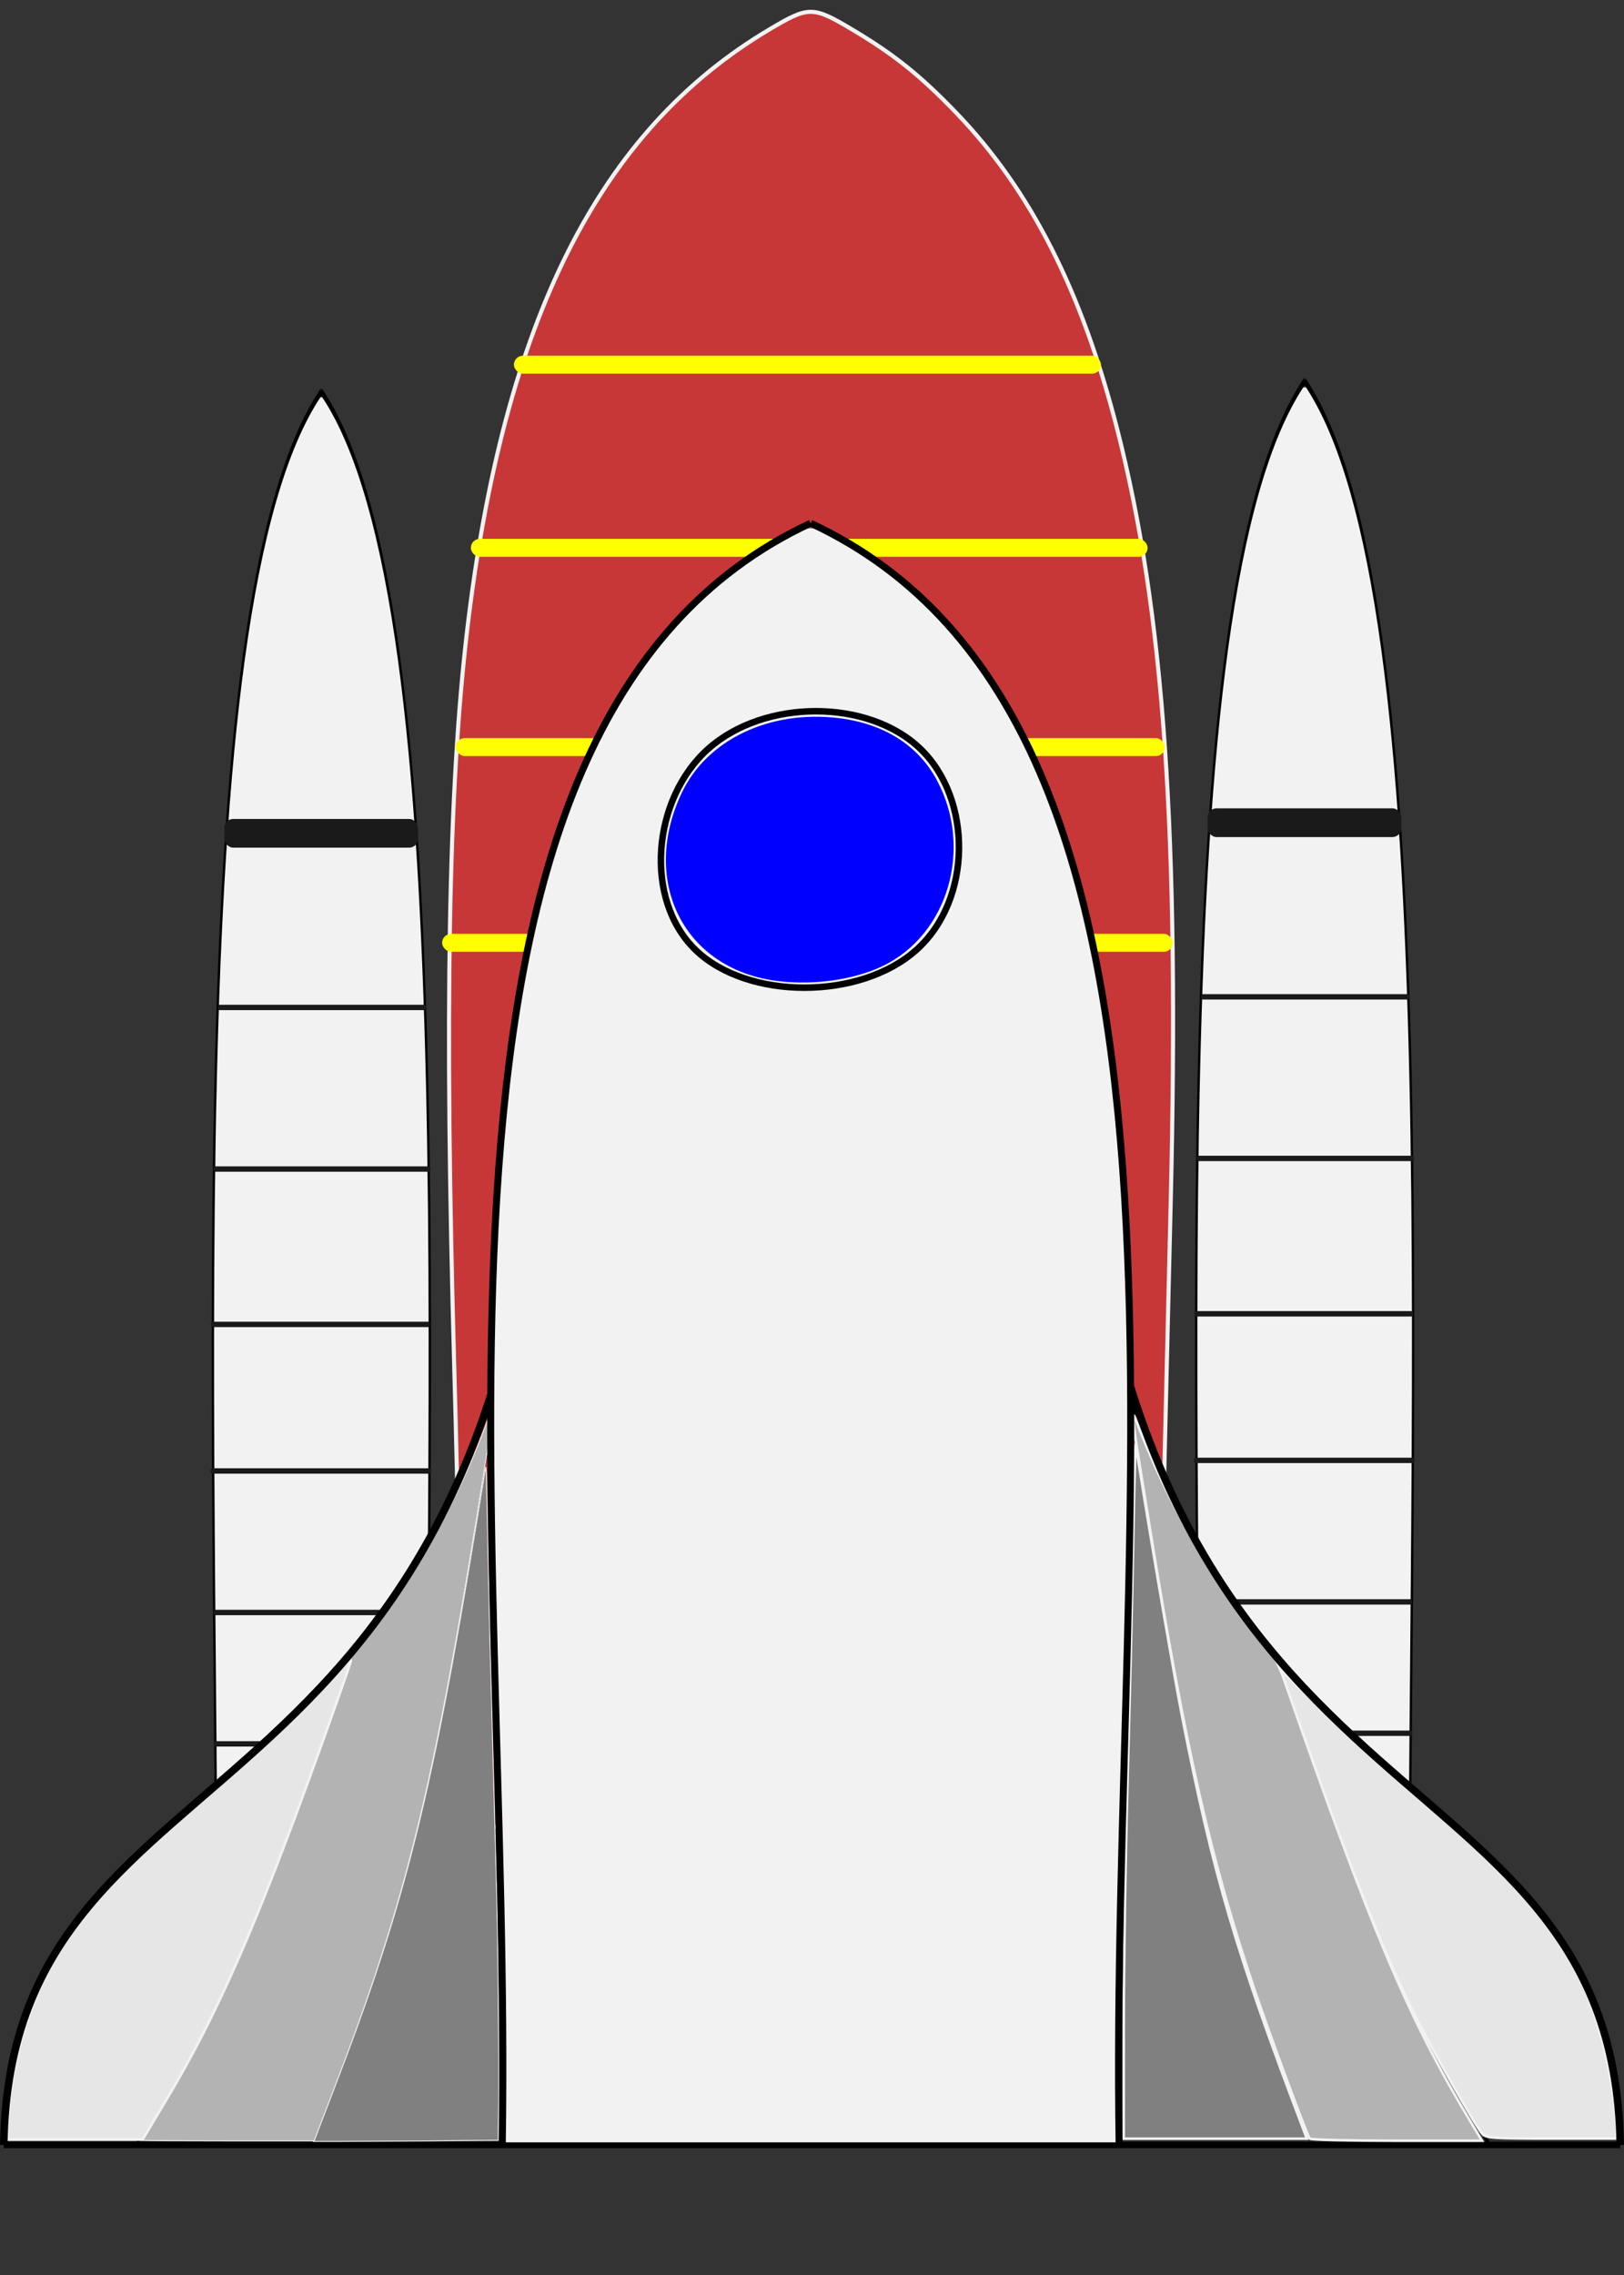 <?xml version="1.0" encoding="UTF-8" standalone="no"?>
<!-- Created with Inkscape (http://www.inkscape.org/) -->

<svg
   xmlns:dc="http://purl.org/dc/elements/1.1/"
   xmlns:cc="http://creativecommons.org/ns#"
   xmlns:rdf="http://www.w3.org/1999/02/22-rdf-syntax-ns#"
   xmlns:svg="http://www.w3.org/2000/svg"
   xmlns="http://www.w3.org/2000/svg"
   xmlns:xlink="http://www.w3.org/1999/xlink"
   xmlns:sodipodi="http://sodipodi.sourceforge.net/DTD/sodipodi-0.dtd"
   xmlns:inkscape="http://www.inkscape.org/namespaces/inkscape"
   width="250px"
   height="350px"
   viewBox="0 0 250 350"
   version="1.1"
   id="SVGRoot"
   inkscape:version="0.92.4 (5da689c313, 2019-01-14)"
   sodipodi:docname="spaceShip.svg"
   inkscape:export-filename="F:\Documents\BME\Prog1\my-awesome-project\cmake-build-debug\Textures\spaceShip.png"
   inkscape:export-xdpi="18.909885"
   inkscape:export-ydpi="18.909885">
  <rect x="0" y="0" width="250" height="350" fill="#333333" stroke="none"/>
  <defs
     id="defs4744">
    <inkscape:path-effect
       effect="bspline"
       id="path-effect7242"
       is_visible="true"
       weight="33.333"
       steps="2"
       helper_size="0"
       apply_no_weight="true"
       apply_with_weight="true"
       only_selected="false" />
    <inkscape:path-effect
       effect="bspline"
       id="path-effect6662"
       is_visible="true"
       weight="33.333"
       steps="2"
       helper_size="0"
       apply_no_weight="true"
       apply_with_weight="true"
       only_selected="false" />
    <inkscape:path-effect
       effect="bspline"
       id="path-effect6636"
       is_visible="true"
       weight="33.333"
       steps="2"
       helper_size="0"
       apply_no_weight="true"
       apply_with_weight="true"
       only_selected="false" />
    <inkscape:path-effect
       effect="bspline"
       id="path-effect6632"
       is_visible="true"
       weight="33.333"
       steps="2"
       helper_size="0"
       apply_no_weight="true"
       apply_with_weight="true"
       only_selected="false" />
    <inkscape:path-effect
       effect="bspline"
       id="path-effect6628"
       is_visible="true"
       weight="33.333"
       steps="2"
       helper_size="0"
       apply_no_weight="true"
       apply_with_weight="true"
       only_selected="false" />
    <inkscape:path-effect
       effect="bspline"
       id="path-effect6636-1"
       is_visible="true"
       weight="33.333"
       steps="2"
       helper_size="0"
       apply_no_weight="true"
       apply_with_weight="true"
       only_selected="false" />
    <inkscape:path-effect
       effect="bspline"
       id="path-effect6636-3"
       is_visible="true"
       weight="33.333"
       steps="2"
       helper_size="0"
       apply_no_weight="true"
       apply_with_weight="true"
       only_selected="false" />
    <inkscape:path-effect
       effect="bspline"
       id="path-effect6636-6"
       is_visible="true"
       weight="33.333"
       steps="2"
       helper_size="0"
       apply_no_weight="true"
       apply_with_weight="true"
       only_selected="false" />
    <inkscape:path-effect
       effect="bspline"
       id="path-effect6636-6-9"
       is_visible="true"
       weight="33.333"
       steps="2"
       helper_size="0"
       apply_no_weight="true"
       apply_with_weight="true"
       only_selected="false" />
  </defs>
  <sodipodi:namedview
     id="base"
     pagecolor="#ffffff"
     bordercolor="#666666"
     borderopacity="1.0"
     inkscape:pageopacity="0.0"
     inkscape:pageshadow="2"
     inkscape:zoom="1.8101934"
     inkscape:cx="125.07279"
     inkscape:cy="236.73751"
     inkscape:document-units="px"
     inkscape:current-layer="g7372-5"
     showgrid="false"
     inkscape:window-width="1920"
     inkscape:window-height="1017"
     inkscape:window-x="-8"
     inkscape:window-y="-8"
     inkscape:window-maximized="1" />
  <g
     inkscape:label="Layer 1"
     inkscape:groupmode="layer"
     id="layer1">
    <g
       id="g7192">
      <path
         inkscape:connector-curvature="0"
         id="path6839-7"
         d="m 70.941,263.89 c 0,-9.446 -0.454,-33.471 -1.01,-53.389 -1.525,-54.687 -0.919,-89.034 2.006,-113.731 5.629,-47.534 20.317,-76.684 46.464,-92.217 6.159,-3.659 6.69,-3.655 12.973,0.101 6.384,3.816 10.389,7.038 15.938,12.818 11.348,11.822 19.208,27.273 24.64,48.438 7.242,28.216 9.626,62.484 8.272,118.873 -1.673,69.644 -1.916,80.766 -1.932,88.342 l -0.016,7.938 h -53.667 -53.667 z"
         style="fill:#c83737;fill-opacity:1;stroke:#f2f2f2;stroke-width:0.627" />
      <path
         inkscape:connector-curvature="0"
         id="path5482"
         d="m 1.585,325.985 c 0,-3.931 1.494,-11.182 3.353,-16.276 3.302,-9.048 9.83,-17.747 20.208,-26.929 3.297,-2.917 9.404,-8.327 13.572,-12.022 8.122,-7.201 15.226,-14.807 20.412,-21.857 l 3.222,-4.379 v 42.082 42.082 H 31.969 1.585 Z"
         style="fill:#550000;fill-opacity:0;stroke-width:0.552" />
      <path
         inkscape:connector-curvature="0"
         id="path5484"
         d="m 62.352,286.748 v -42.491 l 2.486,-4.206 c 3.418,-5.781 5.574,-10.138 8.073,-16.317 l 2.127,-5.257 0.024,10.496 c 0.013,5.773 0.385,23.423 0.826,39.222 0.441,15.799 0.808,35.998 0.815,44.885 l 0.013,16.159 h -7.182 -7.182 z"
         style="fill:#550000;fill-opacity:0;stroke-width:0.552" />
      <use
         transform="translate(39.095,-19.777)"
         height="100%"
         width="100%"
         y="0"
         x="0"
         xlink:href="#path5484"
         inkscape:spray-origin="#path5484"
         id="use5486" />
      <use
         transform="translate(38.159,-24.365)"
         height="100%"
         width="100%"
         y="0"
         x="0"
         xlink:href="#path5484"
         inkscape:spray-origin="#path5484"
         id="use5488" />
      <use
         transform="translate(40.932,-16.26)"
         height="100%"
         width="100%"
         y="0"
         x="0"
         xlink:href="#path5484"
         inkscape:spray-origin="#path5484"
         id="use5490" />
      <use
         transform="translate(45.784,-23.843)"
         height="100%"
         width="100%"
         y="0"
         x="0"
         xlink:href="#path5484"
         inkscape:spray-origin="#path5484"
         id="use5492" />
      <use
         transform="translate(67.014,-18.264)"
         height="100%"
         width="100%"
         y="0"
         x="0"
         xlink:href="#path5484"
         inkscape:spray-origin="#path5484"
         id="use5494" />
      <use
         transform="translate(57.994,-29.902)"
         height="100%"
         width="100%"
         y="0"
         x="0"
         xlink:href="#path5484"
         inkscape:spray-origin="#path5484"
         id="use5496" />
      <use
         transform="translate(61.264,-17.365)"
         height="100%"
         width="100%"
         y="0"
         x="0"
         xlink:href="#path5484"
         inkscape:spray-origin="#path5484"
         id="use5498" />
      <use
         transform="translate(55.239,-18.073)"
         height="100%"
         width="100%"
         y="0"
         x="0"
         xlink:href="#path5484"
         inkscape:spray-origin="#path5484"
         id="use5500" />
      <use
         transform="translate(53.376,-28.591)"
         height="100%"
         width="100%"
         y="0"
         x="0"
         xlink:href="#path5484"
         inkscape:spray-origin="#path5484"
         id="use5502" />
      <use
         transform="translate(35.093,-28.726)"
         height="100%"
         width="100%"
         y="0"
         x="0"
         xlink:href="#path5484"
         inkscape:spray-origin="#path5484"
         id="use5504" />
      <use
         transform="translate(60.984,-32.723)"
         height="100%"
         width="100%"
         y="0"
         x="0"
         xlink:href="#path5484"
         inkscape:spray-origin="#path5484"
         id="use5506" />
      <use
         transform="translate(53.817,-37.16)"
         height="100%"
         width="100%"
         y="0"
         x="0"
         xlink:href="#path5484"
         inkscape:spray-origin="#path5484"
         id="use5508" />
      <use
         transform="translate(47.89,-29.396)"
         height="100%"
         width="100%"
         y="0"
         x="0"
         xlink:href="#path5484"
         inkscape:spray-origin="#path5484"
         id="use5510" />
      <use
         transform="translate(51.561,-18.472)"
         height="100%"
         width="100%"
         y="0"
         x="0"
         xlink:href="#path5484"
         inkscape:spray-origin="#path5484"
         id="use5512" />
      <use
         transform="translate(62.179,-40.227)"
         height="100%"
         width="100%"
         y="0"
         x="0"
         xlink:href="#path5484"
         inkscape:spray-origin="#path5484"
         id="use5514" />
      <use
         transform="translate(51.686,-26.294)"
         height="100%"
         width="100%"
         y="0"
         x="0"
         xlink:href="#path5484"
         inkscape:spray-origin="#path5484"
         id="use5516" />
      <use
         transform="translate(32.816,-48.753)"
         height="100%"
         width="100%"
         y="0"
         x="0"
         xlink:href="#path5484"
         inkscape:spray-origin="#path5484"
         id="use5518" />
      <use
         transform="translate(57.71,-43.76)"
         height="100%"
         width="100%"
         y="0"
         x="0"
         xlink:href="#path5484"
         inkscape:spray-origin="#path5484"
         id="use5520" />
      <use
         transform="translate(36.511,-52.379)"
         height="100%"
         width="100%"
         y="0"
         x="0"
         xlink:href="#path5484"
         inkscape:spray-origin="#path5484"
         id="use5522" />
      <use
         transform="translate(55.057,-36.072)"
         height="100%"
         width="100%"
         y="0"
         x="0"
         xlink:href="#path5484"
         inkscape:spray-origin="#path5484"
         id="use5524" />
      <use
         transform="translate(55.966,-27.657)"
         height="100%"
         width="100%"
         y="0"
         x="0"
         xlink:href="#path5484"
         inkscape:spray-origin="#path5484"
         id="use5526" />
      <use
         transform="translate(41.769,-50.816)"
         height="100%"
         width="100%"
         y="0"
         x="0"
         xlink:href="#path5484"
         inkscape:spray-origin="#path5484"
         id="use5528" />
      <use
         transform="translate(40.411,-30.183)"
         height="100%"
         width="100%"
         y="0"
         x="0"
         xlink:href="#path5484"
         inkscape:spray-origin="#path5484"
         id="use5530" />
      <use
         transform="translate(50.57,-16.645)"
         height="100%"
         width="100%"
         y="0"
         x="0"
         xlink:href="#path5484"
         inkscape:spray-origin="#path5484"
         id="use5532" />
      <use
         transform="translate(62.988,-33.994)"
         height="100%"
         width="100%"
         y="0"
         x="0"
         xlink:href="#path5484"
         inkscape:spray-origin="#path5484"
         id="use5534" />
      <use
         transform="translate(39.678,-9.647)"
         height="100%"
         width="100%"
         y="0"
         x="0"
         xlink:href="#path5484"
         inkscape:spray-origin="#path5484"
         id="use5536" />
      <use
         transform="translate(59.825,-10.491)"
         height="100%"
         width="100%"
         y="0"
         x="0"
         xlink:href="#path5484"
         inkscape:spray-origin="#path5484"
         id="use5538" />
      <use
         transform="translate(46.227,-21.14)"
         height="100%"
         width="100%"
         y="0"
         x="0"
         xlink:href="#path5484"
         inkscape:spray-origin="#path5484"
         id="use5540" />
      <use
         transform="translate(38.894,-17.535)"
         height="100%"
         width="100%"
         y="0"
         x="0"
         xlink:href="#path5484"
         inkscape:spray-origin="#path5484"
         id="use5542" />
      <use
         transform="translate(48.535,-15.49)"
         height="100%"
         width="100%"
         y="0"
         x="0"
         xlink:href="#path5484"
         inkscape:spray-origin="#path5484"
         id="use5544" />
      <use
         transform="translate(26.831,-11.683)"
         height="100%"
         width="100%"
         y="0"
         x="0"
         xlink:href="#path5484"
         inkscape:spray-origin="#path5484"
         id="use5546" />
      <use
         transform="translate(50.054,-4.786)"
         height="100%"
         width="100%"
         y="0"
         x="0"
         xlink:href="#path5484"
         inkscape:spray-origin="#path5484"
         id="use5548" />
      <use
         transform="translate(31.394,23.108)"
         height="100%"
         width="100%"
         y="0"
         x="0"
         xlink:href="#path5484"
         inkscape:spray-origin="#path5484"
         id="use5550" />
      <use
         transform="translate(27.562,21.283)"
         height="100%"
         width="100%"
         y="0"
         x="0"
         xlink:href="#path5484"
         inkscape:spray-origin="#path5484"
         id="use5552" />
      <use
         transform="translate(42.766,-4.727)"
         height="100%"
         width="100%"
         y="0"
         x="0"
         xlink:href="#path5484"
         inkscape:spray-origin="#path5484"
         id="use5554" />
      <use
         transform="translate(31.736,6.585)"
         height="100%"
         width="100%"
         y="0"
         x="0"
         xlink:href="#path5484"
         inkscape:spray-origin="#path5484"
         id="use5556" />
      <use
         transform="translate(7.535,12.385)"
         height="100%"
         width="100%"
         y="0"
         x="0"
         xlink:href="#path5484"
         inkscape:spray-origin="#path5484"
         id="use5558" />
      <use
         transform="translate(28.514,16.153)"
         height="100%"
         width="100%"
         y="0"
         x="0"
         xlink:href="#path5484"
         inkscape:spray-origin="#path5484"
         id="use5560" />
      <use
         transform="translate(23.489,13.316)"
         height="100%"
         width="100%"
         y="0"
         x="0"
         xlink:href="#path5484"
         inkscape:spray-origin="#path5484"
         id="use5562" />
      <use
         transform="translate(1.604,10.186)"
         height="100%"
         width="100%"
         y="0"
         x="0"
         xlink:href="#path5484"
         inkscape:spray-origin="#path5484"
         id="use5564" />
      <use
         transform="translate(5.004,-7.92)"
         height="100%"
         width="100%"
         y="0"
         x="0"
         xlink:href="#path5484"
         inkscape:spray-origin="#path5484"
         id="use5566" />
      <use
         transform="translate(13.309,-9.036)"
         height="100%"
         width="100%"
         y="0"
         x="0"
         xlink:href="#path5484"
         inkscape:spray-origin="#path5484"
         id="use5568" />
      <use
         transform="translate(-1.765,-1.094)"
         height="100%"
         width="100%"
         y="0"
         x="0"
         xlink:href="#path5484"
         inkscape:spray-origin="#path5484"
         id="use5570" />
      <use
         transform="translate(8.588,-22.857)"
         height="100%"
         width="100%"
         y="0"
         x="0"
         xlink:href="#path5484"
         inkscape:spray-origin="#path5484"
         id="use5572" />
      <use
         transform="translate(31.509,-10.886)"
         height="100%"
         width="100%"
         y="0"
         x="0"
         xlink:href="#path5484"
         inkscape:spray-origin="#path5484"
         id="use5574" />
      <use
         transform="translate(27.621,-10.298)"
         height="100%"
         width="100%"
         y="0"
         x="0"
         xlink:href="#path5484"
         inkscape:spray-origin="#path5484"
         id="use5576" />
      <use
         transform="translate(23.351,-26.437)"
         height="100%"
         width="100%"
         y="0"
         x="0"
         xlink:href="#path5484"
         inkscape:spray-origin="#path5484"
         id="use5578" />
      <use
         transform="translate(10.961,-15.446)"
         height="100%"
         width="100%"
         y="0"
         x="0"
         xlink:href="#path5484"
         inkscape:spray-origin="#path5484"
         id="use5580" />
      <use
         transform="translate(3.014,-28.341)"
         height="100%"
         width="100%"
         y="0"
         x="0"
         xlink:href="#path5484"
         inkscape:spray-origin="#path5484"
         id="use5582" />
      <use
         transform="translate(23.301,-29.456)"
         height="100%"
         width="100%"
         y="0"
         x="0"
         xlink:href="#path5484"
         inkscape:spray-origin="#path5484"
         id="use5584" />
      <use
         transform="translate(42.823,-31.642)"
         height="100%"
         width="100%"
         y="0"
         x="0"
         xlink:href="#path5484"
         inkscape:spray-origin="#path5484"
         id="use5586" />
      <use
         transform="translate(19.567,-39.99)"
         height="100%"
         width="100%"
         y="0"
         x="0"
         xlink:href="#path5484"
         inkscape:spray-origin="#path5484"
         id="use5588" />
      <use
         transform="translate(24.127,-42.843)"
         height="100%"
         width="100%"
         y="0"
         x="0"
         xlink:href="#path5484"
         inkscape:spray-origin="#path5484"
         id="use5590" />
      <use
         transform="translate(48.936,-37.027)"
         height="100%"
         width="100%"
         y="0"
         x="0"
         xlink:href="#path5484"
         inkscape:spray-origin="#path5484"
         id="use5592" />
      <use
         transform="translate(44.99,-55.854)"
         height="100%"
         width="100%"
         y="0"
         x="0"
         xlink:href="#path5484"
         inkscape:spray-origin="#path5484"
         id="use5594" />
      <use
         transform="translate(50.222,-51.304)"
         height="100%"
         width="100%"
         y="0"
         x="0"
         xlink:href="#path5484"
         inkscape:spray-origin="#path5484"
         id="use5596" />
      <use
         transform="translate(20.695,-36.617)"
         height="100%"
         width="100%"
         y="0"
         x="0"
         xlink:href="#path5484"
         inkscape:spray-origin="#path5484"
         id="use5598" />
      <use
         transform="translate(33.419,-14.336)"
         height="100%"
         width="100%"
         y="0"
         x="0"
         xlink:href="#path5484"
         inkscape:spray-origin="#path5484"
         id="use5600" />
      <use
         transform="translate(28.145,-43.128)"
         height="100%"
         width="100%"
         y="0"
         x="0"
         xlink:href="#path5484"
         inkscape:spray-origin="#path5484"
         id="use5602" />
      <use
         transform="translate(23.507,-11.724)"
         height="100%"
         width="100%"
         y="0"
         x="0"
         xlink:href="#path5484"
         inkscape:spray-origin="#path5484"
         id="use5604" />
      <use
         transform="translate(37,-29.175)"
         height="100%"
         width="100%"
         y="0"
         x="0"
         xlink:href="#path5484"
         inkscape:spray-origin="#path5484"
         id="use5606" />
      <use
         transform="translate(34.146,-11.777)"
         height="100%"
         width="100%"
         y="0"
         x="0"
         xlink:href="#path5484"
         inkscape:spray-origin="#path5484"
         id="use5608" />
      <use
         transform="translate(44.729,-16.569)"
         height="100%"
         width="100%"
         y="0"
         x="0"
         xlink:href="#path5484"
         inkscape:spray-origin="#path5484"
         id="use5610" />
      <use
         transform="translate(32.615,-31.34)"
         height="100%"
         width="100%"
         y="0"
         x="0"
         xlink:href="#path5484"
         inkscape:spray-origin="#path5484"
         id="use5612" />
      <use
         transform="translate(33.409,-21.405)"
         height="100%"
         width="100%"
         y="0"
         x="0"
         xlink:href="#path5484"
         inkscape:spray-origin="#path5484"
         id="use5614" />
      <use
         transform="translate(9.778,-31.521)"
         height="100%"
         width="100%"
         y="0"
         x="0"
         xlink:href="#path5484"
         inkscape:spray-origin="#path5484"
         id="use5616" />
      <use
         transform="translate(9.302,-25.478)"
         height="100%"
         width="100%"
         y="0"
         x="0"
         xlink:href="#path5484"
         inkscape:spray-origin="#path5484"
         id="use5618" />
      <use
         transform="translate(6.271,-16.632)"
         height="100%"
         width="100%"
         y="0"
         x="0"
         xlink:href="#path5484"
         inkscape:spray-origin="#path5484"
         id="use5620" />
      <use
         transform="translate(-2.184,-9.972)"
         height="100%"
         width="100%"
         y="0"
         x="0"
         xlink:href="#path5484"
         inkscape:spray-origin="#path5484"
         id="use5622" />
      <use
         transform="translate(-27.16,-22.715)"
         height="100%"
         width="100%"
         y="0"
         x="0"
         xlink:href="#path5484"
         inkscape:spray-origin="#path5484"
         id="use5624" />
      <use
         transform="translate(-24.696,-17.547)"
         height="100%"
         width="100%"
         y="0"
         x="0"
         xlink:href="#path5484"
         inkscape:spray-origin="#path5484"
         id="use5626" />
      <use
         transform="translate(-19.7,-14.134)"
         height="100%"
         width="100%"
         y="0"
         x="0"
         xlink:href="#path5484"
         inkscape:spray-origin="#path5484"
         id="use5628" />
      <use
         transform="translate(-34.453,-12.241)"
         height="100%"
         width="100%"
         y="0"
         x="0"
         xlink:href="#path5484"
         inkscape:spray-origin="#path5484"
         id="use5630" />
      <use
         transform="translate(-40.793,-18.043)"
         height="100%"
         width="100%"
         y="0"
         x="0"
         xlink:href="#path5484"
         inkscape:spray-origin="#path5484"
         id="use5632" />
      <use
         transform="translate(-38.793,-15.385)"
         height="100%"
         width="100%"
         y="0"
         x="0"
         xlink:href="#path5484"
         inkscape:spray-origin="#path5484"
         id="use5634" />
      <use
         transform="translate(-39.785,-19.328)"
         height="100%"
         width="100%"
         y="0"
         x="0"
         xlink:href="#path5484"
         inkscape:spray-origin="#path5484"
         id="use5636" />
      <use
         transform="translate(-50.987,-17.123)"
         height="100%"
         width="100%"
         y="0"
         x="0"
         xlink:href="#path5484"
         inkscape:spray-origin="#path5484"
         id="use5638" />
      <use
         transform="translate(-45.165,-21.177)"
         height="100%"
         width="100%"
         y="0"
         x="0"
         xlink:href="#path5484"
         inkscape:spray-origin="#path5484"
         id="use5640" />
      <use
         transform="translate(-29.049,-18.33)"
         height="100%"
         width="100%"
         y="0"
         x="0"
         xlink:href="#path5484"
         inkscape:spray-origin="#path5484"
         id="use5642" />
      <use
         transform="translate(-45.858,-7.649)"
         height="100%"
         width="100%"
         y="0"
         x="0"
         xlink:href="#path5484"
         inkscape:spray-origin="#path5484"
         id="use5644" />
      <use
         transform="translate(-46.203,-13.4)"
         height="100%"
         width="100%"
         y="0"
         x="0"
         xlink:href="#path5484"
         inkscape:spray-origin="#path5484"
         id="use5646" />
      <use
         transform="translate(-35.079,-29.848)"
         height="100%"
         width="100%"
         y="0"
         x="0"
         xlink:href="#path5484"
         inkscape:spray-origin="#path5484"
         id="use5648" />
      <use
         transform="translate(-35.229,-39.135)"
         height="100%"
         width="100%"
         y="0"
         x="0"
         xlink:href="#path5484"
         inkscape:spray-origin="#path5484"
         id="use5650" />
      <use
         transform="translate(-25.367,-10.937)"
         height="100%"
         width="100%"
         y="0"
         x="0"
         xlink:href="#path5484"
         inkscape:spray-origin="#path5484"
         id="use5652" />
      <use
         transform="translate(-14.264,-23.023)"
         height="100%"
         width="100%"
         y="0"
         x="0"
         xlink:href="#path5484"
         inkscape:spray-origin="#path5484"
         id="use5654" />
      <use
         transform="translate(-12.67,-39.341)"
         height="100%"
         width="100%"
         y="0"
         x="0"
         xlink:href="#path5484"
         inkscape:spray-origin="#path5484"
         id="use5656" />
      <use
         transform="translate(2.593,-28.698)"
         height="100%"
         width="100%"
         y="0"
         x="0"
         xlink:href="#path5484"
         inkscape:spray-origin="#path5484"
         id="use5658" />
      <use
         transform="translate(1.615,-44.808)"
         height="100%"
         width="100%"
         y="0"
         x="0"
         xlink:href="#path5484"
         inkscape:spray-origin="#path5484"
         id="use5660" />
      <use
         transform="translate(-0.57,-32.354)"
         height="100%"
         width="100%"
         y="0"
         x="0"
         xlink:href="#path5484"
         inkscape:spray-origin="#path5484"
         id="use5662" />
      <use
         transform="translate(-3.314,-28.778)"
         height="100%"
         width="100%"
         y="0"
         x="0"
         xlink:href="#path5484"
         inkscape:spray-origin="#path5484"
         id="use5664" />
      <use
         transform="translate(7.385,-15.824)"
         height="100%"
         width="100%"
         y="0"
         x="0"
         xlink:href="#path5484"
         inkscape:spray-origin="#path5484"
         id="use5666" />
      <use
         transform="translate(5.836,-40.86)"
         height="100%"
         width="100%"
         y="0"
         x="0"
         xlink:href="#path5484"
         inkscape:spray-origin="#path5484"
         id="use5668" />
      <use
         transform="translate(3.868,-12.89)"
         height="100%"
         width="100%"
         y="0"
         x="0"
         xlink:href="#path5484"
         inkscape:spray-origin="#path5484"
         id="use5670" />
      <use
         transform="translate(1.483,-30.295)"
         height="100%"
         width="100%"
         y="0"
         x="0"
         xlink:href="#path5484"
         inkscape:spray-origin="#path5484"
         id="use5672" />
      <use
         transform="translate(4.691,-37.196)"
         height="100%"
         width="100%"
         y="0"
         x="0"
         xlink:href="#path5484"
         inkscape:spray-origin="#path5484"
         id="use5674" />
      <use
         transform="translate(25.059,-23.19)"
         height="100%"
         width="100%"
         y="0"
         x="0"
         xlink:href="#path5484"
         inkscape:spray-origin="#path5484"
         id="use5676" />
      <use
         transform="translate(21.859,-33.377)"
         height="100%"
         width="100%"
         y="0"
         x="0"
         xlink:href="#path5484"
         inkscape:spray-origin="#path5484"
         id="use5678" />
      <use
         transform="translate(-6.032,-21.025)"
         height="100%"
         width="100%"
         y="0"
         x="0"
         xlink:href="#path5484"
         inkscape:spray-origin="#path5484"
         id="use5680" />
      <use
         transform="translate(6.28,-11.176)"
         height="100%"
         width="100%"
         y="0"
         x="0"
         xlink:href="#path5484"
         inkscape:spray-origin="#path5484"
         id="use5682" />
      <use
         transform="translate(14.899,-11.128)"
         height="100%"
         width="100%"
         y="0"
         x="0"
         xlink:href="#path5484"
         inkscape:spray-origin="#path5484"
         id="use5684" />
      <use
         transform="translate(-9.744,-9.853)"
         height="100%"
         width="100%"
         y="0"
         x="0"
         xlink:href="#path5484"
         inkscape:spray-origin="#path5484"
         id="use5686" />
      <use
         transform="translate(-1.13,-24.41)"
         height="100%"
         width="100%"
         y="0"
         x="0"
         xlink:href="#path5484"
         inkscape:spray-origin="#path5484"
         id="use5688" />
      <use
         transform="translate(-8.447,-4.449)"
         height="100%"
         width="100%"
         y="0"
         x="0"
         xlink:href="#path5484"
         inkscape:spray-origin="#path5484"
         id="use5690" />
      <use
         transform="translate(-22.041,-17.547)"
         height="100%"
         width="100%"
         y="0"
         x="0"
         xlink:href="#path5484"
         inkscape:spray-origin="#path5484"
         id="use5692" />
      <use
         transform="translate(-25.138,8.655)"
         height="100%"
         width="100%"
         y="0"
         x="0"
         xlink:href="#path5484"
         inkscape:spray-origin="#path5484"
         id="use5694" />
      <use
         transform="translate(-12.344,5.126)"
         height="100%"
         width="100%"
         y="0"
         x="0"
         xlink:href="#path5484"
         inkscape:spray-origin="#path5484"
         id="use5696" />
      <use
         transform="translate(-28.187,3.115)"
         height="100%"
         width="100%"
         y="0"
         x="0"
         xlink:href="#path5484"
         inkscape:spray-origin="#path5484"
         id="use5698" />
      <use
         transform="translate(-35.022,-6.333)"
         height="100%"
         width="100%"
         y="0"
         x="0"
         xlink:href="#path5484"
         inkscape:spray-origin="#path5484"
         id="use5700" />
      <use
         transform="translate(-21.035,4.199)"
         height="100%"
         width="100%"
         y="0"
         x="0"
         xlink:href="#path5484"
         inkscape:spray-origin="#path5484"
         id="use5702" />
      <use
         transform="translate(-34.371,-13.541)"
         height="100%"
         width="100%"
         y="0"
         x="0"
         xlink:href="#path5484"
         inkscape:spray-origin="#path5484"
         id="use5704" />
      <use
         transform="translate(-12.124,-3.907)"
         height="100%"
         width="100%"
         y="0"
         x="0"
         xlink:href="#path5484"
         inkscape:spray-origin="#path5484"
         id="use5706" />
      <use
         transform="translate(-21.104,-14.458)"
         height="100%"
         width="100%"
         y="0"
         x="0"
         xlink:href="#path5484"
         inkscape:spray-origin="#path5484"
         id="use5708" />
      <use
         transform="translate(12.558,-31.083)"
         height="100%"
         width="100%"
         y="0"
         x="0"
         xlink:href="#path5484"
         inkscape:spray-origin="#path5484"
         id="use5710" />
      <use
         transform="translate(4.724,-16.444)"
         height="100%"
         width="100%"
         y="0"
         x="0"
         xlink:href="#path5484"
         inkscape:spray-origin="#path5484"
         id="use5712" />
      <use
         transform="translate(-6.826,-10.696)"
         height="100%"
         width="100%"
         y="0"
         x="0"
         xlink:href="#path5484"
         inkscape:spray-origin="#path5484"
         id="use5714" />
      <use
         transform="translate(10.889,-22.529)"
         height="100%"
         width="100%"
         y="0"
         x="0"
         xlink:href="#path5484"
         inkscape:spray-origin="#path5484"
         id="use5716" />
      <use
         transform="translate(-1.038,-13.689)"
         height="100%"
         width="100%"
         y="0"
         x="0"
         xlink:href="#path5484"
         inkscape:spray-origin="#path5484"
         id="use5718" />
      <use
         transform="translate(9.968,-18.61)"
         height="100%"
         width="100%"
         y="0"
         x="0"
         xlink:href="#path5484"
         inkscape:spray-origin="#path5484"
         id="use5720" />
      <use
         transform="translate(26.624,-26.866)"
         height="100%"
         width="100%"
         y="0"
         x="0"
         xlink:href="#path5484"
         inkscape:spray-origin="#path5484"
         id="use5722" />
      <use
         transform="translate(19.214,-11.46)"
         height="100%"
         width="100%"
         y="0"
         x="0"
         xlink:href="#path5484"
         inkscape:spray-origin="#path5484"
         id="use5724" />
      <use
         transform="translate(28.323,-10.142)"
         height="100%"
         width="100%"
         y="0"
         x="0"
         xlink:href="#path5484"
         inkscape:spray-origin="#path5484"
         id="use5726" />
      <use
         transform="translate(18.726,-11.955)"
         height="100%"
         width="100%"
         y="0"
         x="0"
         xlink:href="#path5484"
         inkscape:spray-origin="#path5484"
         id="use5728" />
      <use
         transform="translate(21.16,1.655)"
         height="100%"
         width="100%"
         y="0"
         x="0"
         xlink:href="#path5484"
         inkscape:spray-origin="#path5484"
         id="use5730" />
      <use
         transform="translate(13.72,-29.032)"
         height="100%"
         width="100%"
         y="0"
         x="0"
         xlink:href="#path5484"
         inkscape:spray-origin="#path5484"
         id="use5732" />
      <use
         transform="translate(5.8,2.028)"
         height="100%"
         width="100%"
         y="0"
         x="0"
         xlink:href="#path5484"
         inkscape:spray-origin="#path5484"
         id="use5734" />
      <use
         transform="translate(3.862,-16.097)"
         height="100%"
         width="100%"
         y="0"
         x="0"
         xlink:href="#path5484"
         inkscape:spray-origin="#path5484"
         id="use5736" />
      <use
         transform="translate(5.23,-2.965)"
         height="100%"
         width="100%"
         y="0"
         x="0"
         xlink:href="#path5484"
         inkscape:spray-origin="#path5484"
         id="use5738" />
      <use
         transform="translate(2.396,1.072)"
         height="100%"
         width="100%"
         y="0"
         x="0"
         xlink:href="#path5484"
         inkscape:spray-origin="#path5484"
         id="use5740" />
      <use
         transform="translate(8.173,0.387)"
         height="100%"
         width="100%"
         y="0"
         x="0"
         xlink:href="#path5484"
         inkscape:spray-origin="#path5484"
         id="use5742" />
      <use
         transform="translate(5.484,8.619)"
         height="100%"
         width="100%"
         y="0"
         x="0"
         xlink:href="#path5484"
         inkscape:spray-origin="#path5484"
         id="use5744" />
      <use
         transform="translate(6.626,3.258)"
         height="100%"
         width="100%"
         y="0"
         x="0"
         xlink:href="#path5484"
         inkscape:spray-origin="#path5484"
         id="use5746" />
      <use
         transform="translate(-27.244,13.4)"
         height="100%"
         width="100%"
         y="0"
         x="0"
         xlink:href="#path5484"
         inkscape:spray-origin="#path5484"
         id="use5748" />
      <use
         transform="translate(-2.991,-6.783)"
         height="100%"
         width="100%"
         y="0"
         x="0"
         xlink:href="#path5484"
         inkscape:spray-origin="#path5484"
         id="use5750" />
      <use
         transform="translate(-26.219,20.412)"
         height="100%"
         width="100%"
         y="0"
         x="0"
         xlink:href="#path5484"
         inkscape:spray-origin="#path5484"
         id="use5752" />
      <use
         transform="translate(-21.745,19.374)"
         height="100%"
         width="100%"
         y="0"
         x="0"
         xlink:href="#path5484"
         inkscape:spray-origin="#path5484"
         id="use5754" />
      <use
         transform="translate(-41.281,11.695)"
         height="100%"
         width="100%"
         y="0"
         x="0"
         xlink:href="#path5484"
         inkscape:spray-origin="#path5484"
         id="use5756" />
      <use
         transform="translate(-43.907,14.087)"
         height="100%"
         width="100%"
         y="0"
         x="0"
         xlink:href="#path5484"
         inkscape:spray-origin="#path5484"
         id="use5758" />
      <use
         transform="translate(-54.366,22.73)"
         height="100%"
         width="100%"
         y="0"
         x="0"
         xlink:href="#path5484"
         inkscape:spray-origin="#path5484"
         id="use5760" />
      <use
         transform="translate(-52.734,24.167)"
         height="100%"
         width="100%"
         y="0"
         x="0"
         xlink:href="#path5484"
         inkscape:spray-origin="#path5484"
         id="use5762" />
      <use
         transform="translate(-31.746,6.634)"
         height="100%"
         width="100%"
         y="0"
         x="0"
         xlink:href="#path5484"
         inkscape:spray-origin="#path5484"
         id="use5764" />
      <use
         transform="translate(-38.99,27.393)"
         height="100%"
         width="100%"
         y="0"
         x="0"
         xlink:href="#path5484"
         inkscape:spray-origin="#path5484"
         id="use5766" />
      <use
         transform="translate(-42.755,25.384)"
         height="100%"
         width="100%"
         y="0"
         x="0"
         xlink:href="#path5484"
         inkscape:spray-origin="#path5484"
         id="use5768" />
      <use
         transform="translate(-31.026,21.965)"
         height="100%"
         width="100%"
         y="0"
         x="0"
         xlink:href="#path5484"
         inkscape:spray-origin="#path5484"
         id="use5770" />
      <use
         transform="translate(-31.206,-9.506)"
         height="100%"
         width="100%"
         y="0"
         x="0"
         xlink:href="#path5484"
         inkscape:spray-origin="#path5484"
         id="use5772" />
      <use
         transform="translate(-26.412,2.151)"
         height="100%"
         width="100%"
         y="0"
         x="0"
         xlink:href="#path5484"
         inkscape:spray-origin="#path5484"
         id="use5774" />
      <use
         transform="translate(-41.563,7.196)"
         height="100%"
         width="100%"
         y="0"
         x="0"
         xlink:href="#path5484"
         inkscape:spray-origin="#path5484"
         id="use5776" />
      <use
         transform="translate(-22.896,5.699)"
         height="100%"
         width="100%"
         y="0"
         x="0"
         xlink:href="#path5484"
         inkscape:spray-origin="#path5484"
         id="use5778" />
      <use
         transform="translate(-24.869,-11.887)"
         height="100%"
         width="100%"
         y="0"
         x="0"
         xlink:href="#path5484"
         inkscape:spray-origin="#path5484"
         id="use5780" />
      <use
         transform="translate(-30.651,2.494)"
         height="100%"
         width="100%"
         y="0"
         x="0"
         xlink:href="#path5484"
         inkscape:spray-origin="#path5484"
         id="use5782" />
      <use
         transform="translate(-10.716,-2.933)"
         height="100%"
         width="100%"
         y="0"
         x="0"
         xlink:href="#path5484"
         inkscape:spray-origin="#path5484"
         id="use5784" />
      <use
         transform="translate(-12.447,-15.843)"
         height="100%"
         width="100%"
         y="0"
         x="0"
         xlink:href="#path5484"
         inkscape:spray-origin="#path5484"
         id="use5786" />
      <use
         transform="translate(-5.873,-18.276)"
         height="100%"
         width="100%"
         y="0"
         x="0"
         xlink:href="#path5484"
         inkscape:spray-origin="#path5484"
         id="use5788" />
      <use
         transform="translate(4.003,-0.07)"
         height="100%"
         width="100%"
         y="0"
         x="0"
         xlink:href="#path5484"
         inkscape:spray-origin="#path5484"
         id="use5790" />
      <use
         transform="translate(-16.106,-5.119)"
         height="100%"
         width="100%"
         y="0"
         x="0"
         xlink:href="#path5484"
         inkscape:spray-origin="#path5484"
         id="use5792" />
      <use
         transform="translate(0.931,-1.237)"
         height="100%"
         width="100%"
         y="0"
         x="0"
         xlink:href="#path5484"
         inkscape:spray-origin="#path5484"
         id="use5794" />
      <use
         transform="translate(-2.85,-5.305)"
         height="100%"
         width="100%"
         y="0"
         x="0"
         xlink:href="#path5484"
         inkscape:spray-origin="#path5484"
         id="use5796" />
      <use
         transform="translate(4.045,-18.367)"
         height="100%"
         width="100%"
         y="0"
         x="0"
         xlink:href="#path5484"
         inkscape:spray-origin="#path5484"
         id="use5798" />
      <use
         transform="translate(-8.148,13.742)"
         height="100%"
         width="100%"
         y="0"
         x="0"
         xlink:href="#path5484"
         inkscape:spray-origin="#path5484"
         id="use5800" />
      <use
         transform="translate(-7.966,8.031)"
         height="100%"
         width="100%"
         y="0"
         x="0"
         xlink:href="#path5484"
         inkscape:spray-origin="#path5484"
         id="use5802" />
      <use
         transform="translate(-8.597,5.057)"
         height="100%"
         width="100%"
         y="0"
         x="0"
         xlink:href="#path5484"
         inkscape:spray-origin="#path5484"
         id="use5804" />
      <use
         transform="translate(-21.562,-12.661)"
         height="100%"
         width="100%"
         y="0"
         x="0"
         xlink:href="#path5484"
         inkscape:spray-origin="#path5484"
         id="use5806" />
      <use
         transform="translate(-32.376,9.135)"
         height="100%"
         width="100%"
         y="0"
         x="0"
         xlink:href="#path5484"
         inkscape:spray-origin="#path5484"
         id="use5808" />
      <use
         transform="translate(-17.621,-0.236)"
         height="100%"
         width="100%"
         y="0"
         x="0"
         xlink:href="#path5484"
         inkscape:spray-origin="#path5484"
         id="use5810" />
      <use
         transform="translate(-31.385,-3.062)"
         height="100%"
         width="100%"
         y="0"
         x="0"
         xlink:href="#path5484"
         inkscape:spray-origin="#path5484"
         id="use5812" />
      <use
         transform="translate(-25.589,-5.454)"
         height="100%"
         width="100%"
         y="0"
         x="0"
         xlink:href="#path5484"
         inkscape:spray-origin="#path5484"
         id="use5814" />
      <use
         transform="translate(-24.527,-4.502)"
         height="100%"
         width="100%"
         y="0"
         x="0"
         xlink:href="#path5484"
         inkscape:spray-origin="#path5484"
         id="use5816" />
      <use
         transform="translate(-40.262,15.883)"
         height="100%"
         width="100%"
         y="0"
         x="0"
         xlink:href="#path5484"
         inkscape:spray-origin="#path5484"
         id="use5818" />
      <use
         transform="translate(-17.606,-12.39)"
         height="100%"
         width="100%"
         y="0"
         x="0"
         xlink:href="#path5484"
         inkscape:spray-origin="#path5484"
         id="use5820" />
      <use
         transform="translate(-17.908,-5.617)"
         height="100%"
         width="100%"
         y="0"
         x="0"
         xlink:href="#path5484"
         inkscape:spray-origin="#path5484"
         id="use5822" />
      <use
         transform="translate(-34.336,2.281)"
         height="100%"
         width="100%"
         y="0"
         x="0"
         xlink:href="#path5484"
         inkscape:spray-origin="#path5484"
         id="use5824" />
      <use
         transform="translate(-30.645,7.727)"
         height="100%"
         width="100%"
         y="0"
         x="0"
         xlink:href="#path5484"
         inkscape:spray-origin="#path5484"
         id="use5826" />
      <use
         transform="translate(-16.236,4.223)"
         height="100%"
         width="100%"
         y="0"
         x="0"
         xlink:href="#path5484"
         inkscape:spray-origin="#path5484"
         id="use5828" />
      <use
         transform="translate(-26.747,8.359)"
         height="100%"
         width="100%"
         y="0"
         x="0"
         xlink:href="#path5484"
         inkscape:spray-origin="#path5484"
         id="use5830" />
      <use
         transform="translate(-5.488,5.038)"
         height="100%"
         width="100%"
         y="0"
         x="0"
         xlink:href="#path5484"
         inkscape:spray-origin="#path5484"
         id="use5832" />
      <use
         transform="translate(-25.029,-5.923)"
         height="100%"
         width="100%"
         y="0"
         x="0"
         xlink:href="#path5484"
         inkscape:spray-origin="#path5484"
         id="use5834" />
      <use
         transform="translate(-0.397,4.363)"
         height="100%"
         width="100%"
         y="0"
         x="0"
         xlink:href="#path5484"
         inkscape:spray-origin="#path5484"
         id="use5836" />
      <use
         transform="translate(-23.135,-18.308)"
         height="100%"
         width="100%"
         y="0"
         x="0"
         xlink:href="#path5484"
         inkscape:spray-origin="#path5484"
         id="use5838" />
      <use
         transform="translate(-24.813,18.877)"
         height="100%"
         width="100%"
         y="0"
         x="0"
         xlink:href="#path5484"
         inkscape:spray-origin="#path5484"
         id="use5840" />
      <use
         transform="translate(-14.871,6.712)"
         height="100%"
         width="100%"
         y="0"
         x="0"
         xlink:href="#path5484"
         inkscape:spray-origin="#path5484"
         id="use5842" />
      <use
         transform="translate(-11.967,4.571)"
         height="100%"
         width="100%"
         y="0"
         x="0"
         xlink:href="#path5484"
         inkscape:spray-origin="#path5484"
         id="use5844" />
      <use
         transform="translate(-14.465,4.61)"
         height="100%"
         width="100%"
         y="0"
         x="0"
         xlink:href="#path5484"
         inkscape:spray-origin="#path5484"
         id="use5846" />
      <use
         transform="translate(-18.96,-11.561)"
         height="100%"
         width="100%"
         y="0"
         x="0"
         xlink:href="#path5484"
         inkscape:spray-origin="#path5484"
         id="use5848" />
      <use
         transform="translate(-10.002,7.824)"
         height="100%"
         width="100%"
         y="0"
         x="0"
         xlink:href="#path5484"
         inkscape:spray-origin="#path5484"
         id="use5850" />
      <use
         transform="translate(-1.486,-18.217)"
         height="100%"
         width="100%"
         y="0"
         x="0"
         xlink:href="#path5484"
         inkscape:spray-origin="#path5484"
         id="use5852" />
      <use
         transform="translate(-16.36,-7.779)"
         height="100%"
         width="100%"
         y="0"
         x="0"
         xlink:href="#path5484"
         inkscape:spray-origin="#path5484"
         id="use5854" />
      <use
         transform="translate(-18.143,-3.165)"
         height="100%"
         width="100%"
         y="0"
         x="0"
         xlink:href="#path5484"
         inkscape:spray-origin="#path5484"
         id="use5856" />
      <use
         transform="translate(-24.195,-18.034)"
         height="100%"
         width="100%"
         y="0"
         x="0"
         xlink:href="#path5484"
         inkscape:spray-origin="#path5484"
         id="use5858" />
      <use
         transform="translate(-19.315,7.524)"
         height="100%"
         width="100%"
         y="0"
         x="0"
         xlink:href="#path5484"
         inkscape:spray-origin="#path5484"
         id="use5860" />
      <use
         transform="translate(-15.494,-10.178)"
         height="100%"
         width="100%"
         y="0"
         x="0"
         xlink:href="#path5484"
         inkscape:spray-origin="#path5484"
         id="use5862" />
      <use
         transform="translate(-39.218,3.343)"
         height="100%"
         width="100%"
         y="0"
         x="0"
         xlink:href="#path5484"
         inkscape:spray-origin="#path5484"
         id="use5864" />
      <use
         transform="translate(-45.717,3.866)"
         height="100%"
         width="100%"
         y="0"
         x="0"
         xlink:href="#path5484"
         inkscape:spray-origin="#path5484"
         id="use5866" />
      <use
         transform="translate(-16.137,-13.16)"
         height="100%"
         width="100%"
         y="0"
         x="0"
         xlink:href="#path5484"
         inkscape:spray-origin="#path5484"
         id="use5868" />
      <use
         transform="translate(-23.695,-11.812)"
         height="100%"
         width="100%"
         y="0"
         x="0"
         xlink:href="#path5484"
         inkscape:spray-origin="#path5484"
         id="use5870" />
      <use
         transform="translate(-20.451,-10.713)"
         height="100%"
         width="100%"
         y="0"
         x="0"
         xlink:href="#path5484"
         inkscape:spray-origin="#path5484"
         id="use5872" />
      <use
         transform="translate(-2.512,-4.07)"
         height="100%"
         width="100%"
         y="0"
         x="0"
         xlink:href="#path5484"
         inkscape:spray-origin="#path5484"
         id="use5874" />
      <use
         transform="translate(-25.04,-4.951)"
         height="100%"
         width="100%"
         y="0"
         x="0"
         xlink:href="#path5484"
         inkscape:spray-origin="#path5484"
         id="use5876" />
      <use
         transform="translate(5.415,-6.342)"
         height="100%"
         width="100%"
         y="0"
         x="0"
         xlink:href="#path5484"
         inkscape:spray-origin="#path5484"
         id="use5878" />
      <use
         transform="translate(-6.692,-11.737)"
         height="100%"
         width="100%"
         y="0"
         x="0"
         xlink:href="#path5484"
         inkscape:spray-origin="#path5484"
         id="use5880" />
      <use
         transform="translate(-15.055,-9.963)"
         height="100%"
         width="100%"
         y="0"
         x="0"
         xlink:href="#path5484"
         inkscape:spray-origin="#path5484"
         id="use5882" />
      <use
         transform="translate(12.376,-9.713)"
         height="100%"
         width="100%"
         y="0"
         x="0"
         xlink:href="#path5484"
         inkscape:spray-origin="#path5484"
         id="use5884" />
      <use
         transform="translate(-0.945,-26.59)"
         height="100%"
         width="100%"
         y="0"
         x="0"
         xlink:href="#path5484"
         inkscape:spray-origin="#path5484"
         id="use5886" />
      <use
         transform="translate(0.971,-26.801)"
         height="100%"
         width="100%"
         y="0"
         x="0"
         xlink:href="#path5484"
         inkscape:spray-origin="#path5484"
         id="use5888" />
      <use
         transform="translate(12.522,-6.687)"
         height="100%"
         width="100%"
         y="0"
         x="0"
         xlink:href="#path5484"
         inkscape:spray-origin="#path5484"
         id="use5890" />
      <use
         transform="translate(-3.403,-14.362)"
         height="100%"
         width="100%"
         y="0"
         x="0"
         xlink:href="#path5484"
         inkscape:spray-origin="#path5484"
         id="use5892" />
      <use
         transform="translate(-5.893,-14.698)"
         height="100%"
         width="100%"
         y="0"
         x="0"
         xlink:href="#path5484"
         inkscape:spray-origin="#path5484"
         id="use5894" />
      <use
         transform="translate(-3.113,6.772)"
         height="100%"
         width="100%"
         y="0"
         x="0"
         xlink:href="#path5484"
         inkscape:spray-origin="#path5484"
         id="use5896" />
      <use
         transform="translate(-9.256,-8.804)"
         height="100%"
         width="100%"
         y="0"
         x="0"
         xlink:href="#path5484"
         inkscape:spray-origin="#path5484"
         id="use5898" />
      <use
         transform="translate(-4.781,-0.402)"
         height="100%"
         width="100%"
         y="0"
         x="0"
         xlink:href="#path5484"
         inkscape:spray-origin="#path5484"
         id="use5900" />
      <use
         transform="translate(0.387,10.707)"
         height="100%"
         width="100%"
         y="0"
         x="0"
         xlink:href="#path5484"
         inkscape:spray-origin="#path5484"
         id="use5902" />
      <use
         transform="translate(-34.842,5.139)"
         height="100%"
         width="100%"
         y="0"
         x="0"
         xlink:href="#path5484"
         inkscape:spray-origin="#path5484"
         id="use5904" />
      <use
         transform="translate(-26.97,0.426)"
         height="100%"
         width="100%"
         y="0"
         x="0"
         xlink:href="#path5484"
         inkscape:spray-origin="#path5484"
         id="use5906" />
      <use
         transform="translate(-11.576,2.664)"
         height="100%"
         width="100%"
         y="0"
         x="0"
         xlink:href="#path5484"
         inkscape:spray-origin="#path5484"
         id="use5908" />
      <use
         transform="translate(-47.946,4.939)"
         height="100%"
         width="100%"
         y="0"
         x="0"
         xlink:href="#path5484"
         inkscape:spray-origin="#path5484"
         id="use5910" />
      <use
         transform="translate(-43.865,10.753)"
         height="100%"
         width="100%"
         y="0"
         x="0"
         xlink:href="#path5484"
         inkscape:spray-origin="#path5484"
         id="use5912" />
      <use
         transform="translate(-42.867,7.355)"
         height="100%"
         width="100%"
         y="0"
         x="0"
         xlink:href="#path5484"
         inkscape:spray-origin="#path5484"
         id="use5914" />
      <use
         transform="translate(-35.797,0.404)"
         height="100%"
         width="100%"
         y="0"
         x="0"
         xlink:href="#path5484"
         inkscape:spray-origin="#path5484"
         id="use5916" />
      <use
         transform="translate(-36.953,0.183)"
         height="100%"
         width="100%"
         y="0"
         x="0"
         xlink:href="#path5484"
         inkscape:spray-origin="#path5484"
         id="use5918" />
      <use
         transform="translate(-24.527,-5.931)"
         height="100%"
         width="100%"
         y="0"
         x="0"
         xlink:href="#path5484"
         inkscape:spray-origin="#path5484"
         id="use5920" />
      <use
         transform="translate(2.496,-5.113)"
         height="100%"
         width="100%"
         y="0"
         x="0"
         xlink:href="#path5484"
         inkscape:spray-origin="#path5484"
         id="use5922" />
      <use
         transform="translate(-2.287,-16.819)"
         height="100%"
         width="100%"
         y="0"
         x="0"
         xlink:href="#path5484"
         inkscape:spray-origin="#path5484"
         id="use5924" />
      <use
         transform="translate(-4.596,2.864)"
         height="100%"
         width="100%"
         y="0"
         x="0"
         xlink:href="#path5484"
         inkscape:spray-origin="#path5484"
         id="use5926" />
      <use
         transform="translate(12.863,-27.253)"
         height="100%"
         width="100%"
         y="0"
         x="0"
         xlink:href="#path5484"
         inkscape:spray-origin="#path5484"
         id="use5928" />
      <use
         transform="translate(4.827,-15.177)"
         height="100%"
         width="100%"
         y="0"
         x="0"
         xlink:href="#path5484"
         inkscape:spray-origin="#path5484"
         id="use5930" />
      <use
         transform="translate(15.138,5.486)"
         height="100%"
         width="100%"
         y="0"
         x="0"
         xlink:href="#path5484"
         inkscape:spray-origin="#path5484"
         id="use5932" />
      <use
         transform="translate(-5.182,-9.477)"
         height="100%"
         width="100%"
         y="0"
         x="0"
         xlink:href="#path5484"
         inkscape:spray-origin="#path5484"
         id="use5934" />
      <use
         transform="translate(10.922,-23.666)"
         height="100%"
         width="100%"
         y="0"
         x="0"
         xlink:href="#path5484"
         inkscape:spray-origin="#path5484"
         id="use5936" />
      <use
         transform="translate(-20.259,-2.036)"
         height="100%"
         width="100%"
         y="0"
         x="0"
         xlink:href="#path5484"
         inkscape:spray-origin="#path5484"
         id="use5938" />
      <use
         transform="translate(-0.297,-10.778)"
         height="100%"
         width="100%"
         y="0"
         x="0"
         xlink:href="#path5484"
         inkscape:spray-origin="#path5484"
         id="use5940" />
      <use
         transform="translate(-25.062,2.333)"
         height="100%"
         width="100%"
         y="0"
         x="0"
         xlink:href="#path5484"
         inkscape:spray-origin="#path5484"
         id="use5942" />
      <use
         transform="translate(-4.486,7.574)"
         height="100%"
         width="100%"
         y="0"
         x="0"
         xlink:href="#path5484"
         inkscape:spray-origin="#path5484"
         id="use5944" />
      <use
         transform="translate(-35.038,7.243)"
         height="100%"
         width="100%"
         y="0"
         x="0"
         xlink:href="#path5484"
         inkscape:spray-origin="#path5484"
         id="use5946" />
      <use
         transform="translate(-20.929,13.429)"
         height="100%"
         width="100%"
         y="0"
         x="0"
         xlink:href="#path5484"
         inkscape:spray-origin="#path5484"
         id="use5948" />
      <use
         transform="translate(-46.773,5.436)"
         height="100%"
         width="100%"
         y="0"
         x="0"
         xlink:href="#path5484"
         inkscape:spray-origin="#path5484"
         id="use5950" />
      <use
         transform="translate(-57.888,15.509)"
         height="100%"
         width="100%"
         y="0"
         x="0"
         xlink:href="#path5484"
         inkscape:spray-origin="#path5484"
         id="use5952" />
      <use
         transform="translate(-61.899,19.741)"
         height="100%"
         width="100%"
         y="0"
         x="0"
         xlink:href="#path5484"
         inkscape:spray-origin="#path5484"
         id="use5954" />
      <use
         transform="translate(-61.732,1.983)"
         height="100%"
         width="100%"
         y="0"
         x="0"
         xlink:href="#path5484"
         inkscape:spray-origin="#path5484"
         id="use5956" />
      <use
         transform="translate(-69.114,12.433)"
         height="100%"
         width="100%"
         y="0"
         x="0"
         xlink:href="#path5484"
         inkscape:spray-origin="#path5484"
         id="use5958" />
      <use
         transform="translate(-46.5,-21.358)"
         height="100%"
         width="100%"
         y="0"
         x="0"
         xlink:href="#path5484"
         inkscape:spray-origin="#path5484"
         id="use5960" />
      <use
         transform="translate(-49.395,-6.604)"
         height="100%"
         width="100%"
         y="0"
         x="0"
         xlink:href="#path5484"
         inkscape:spray-origin="#path5484"
         id="use5962" />
      <use
         transform="translate(-34.151,-25.528)"
         height="100%"
         width="100%"
         y="0"
         x="0"
         xlink:href="#path5484"
         inkscape:spray-origin="#path5484"
         id="use5964" />
      <use
         transform="translate(-13.413,-4.647)"
         height="100%"
         width="100%"
         y="0"
         x="0"
         xlink:href="#path5484"
         inkscape:spray-origin="#path5484"
         id="use5966" />
      <use
         transform="translate(-22.502,-27.19)"
         height="100%"
         width="100%"
         y="0"
         x="0"
         xlink:href="#path5484"
         inkscape:spray-origin="#path5484"
         id="use5968" />
      <use
         transform="translate(-16.651,-22.625)"
         height="100%"
         width="100%"
         y="0"
         x="0"
         xlink:href="#path5484"
         inkscape:spray-origin="#path5484"
         id="use5970" />
      <use
         transform="translate(-11.6,-13.68)"
         height="100%"
         width="100%"
         y="0"
         x="0"
         xlink:href="#path5484"
         inkscape:spray-origin="#path5484"
         id="use5972" />
      <use
         transform="translate(-1.858,-37.76)"
         height="100%"
         width="100%"
         y="0"
         x="0"
         xlink:href="#path5484"
         inkscape:spray-origin="#path5484"
         id="use5974" />
      <use
         transform="translate(-1.051,-35.448)"
         height="100%"
         width="100%"
         y="0"
         x="0"
         xlink:href="#path5484"
         inkscape:spray-origin="#path5484"
         id="use5976" />
      <use
         transform="translate(11.685,-21.467)"
         height="100%"
         width="100%"
         y="0"
         x="0"
         xlink:href="#path5484"
         inkscape:spray-origin="#path5484"
         id="use5978" />
      <use
         transform="translate(-15.473,-5.706)"
         height="100%"
         width="100%"
         y="0"
         x="0"
         xlink:href="#path5484"
         inkscape:spray-origin="#path5484"
         id="use5980" />
      <use
         transform="translate(-14.054,-12.565)"
         height="100%"
         width="100%"
         y="0"
         x="0"
         xlink:href="#path5484"
         inkscape:spray-origin="#path5484"
         id="use5982" />
      <use
         transform="translate(13.406,-11.268)"
         height="100%"
         width="100%"
         y="0"
         x="0"
         xlink:href="#path5484"
         inkscape:spray-origin="#path5484"
         id="use5984" />
      <use
         transform="translate(-17.115,-26.829)"
         height="100%"
         width="100%"
         y="0"
         x="0"
         xlink:href="#path5484"
         inkscape:spray-origin="#path5484"
         id="use5986" />
      <use
         transform="translate(-27.041,-17.158)"
         height="100%"
         width="100%"
         y="0"
         x="0"
         xlink:href="#path5484"
         inkscape:spray-origin="#path5484"
         id="use5988" />
      <use
         transform="translate(-22.389,1.678)"
         height="100%"
         width="100%"
         y="0"
         x="0"
         xlink:href="#path5484"
         inkscape:spray-origin="#path5484"
         id="use5990" />
      <use
         transform="translate(-24.932,-20.453)"
         height="100%"
         width="100%"
         y="0"
         x="0"
         xlink:href="#path5484"
         inkscape:spray-origin="#path5484"
         id="use5992" />
      <use
         transform="translate(-48.241,-9.839)"
         height="100%"
         width="100%"
         y="0"
         x="0"
         xlink:href="#path5484"
         inkscape:spray-origin="#path5484"
         id="use5994" />
      <use
         transform="translate(-59.715,9.377)"
         height="100%"
         width="100%"
         y="0"
         x="0"
         xlink:href="#path5484"
         inkscape:spray-origin="#path5484"
         id="use5996" />
      <use
         transform="translate(-62.75,6.5)"
         height="100%"
         width="100%"
         y="0"
         x="0"
         xlink:href="#path5484"
         inkscape:spray-origin="#path5484"
         id="use5998" />
      <use
         transform="translate(-45.307,3.343)"
         height="100%"
         width="100%"
         y="0"
         x="0"
         xlink:href="#path5484"
         inkscape:spray-origin="#path5484"
         id="use6000" />
      <use
         transform="translate(-47.225,0.242)"
         height="100%"
         width="100%"
         y="0"
         x="0"
         xlink:href="#path5484"
         inkscape:spray-origin="#path5484"
         id="use6002" />
      <use
         transform="translate(-67.399,19.242)"
         height="100%"
         width="100%"
         y="0"
         x="0"
         xlink:href="#path5484"
         inkscape:spray-origin="#path5484"
         id="use6004" />
      <use
         transform="translate(-56.16,20.217)"
         height="100%"
         width="100%"
         y="0"
         x="0"
         xlink:href="#path5484"
         inkscape:spray-origin="#path5484"
         id="use6006" />
      <use
         transform="translate(-72.314,3.494)"
         height="100%"
         width="100%"
         y="0"
         x="0"
         xlink:href="#path5484"
         inkscape:spray-origin="#path5484"
         id="use6008" />
      <use
         transform="translate(-59.653,-14.331)"
         height="100%"
         width="100%"
         y="0"
         x="0"
         xlink:href="#path5484"
         inkscape:spray-origin="#path5484"
         id="use6010" />
      <use
         transform="translate(-58.778,6.3)"
         height="100%"
         width="100%"
         y="0"
         x="0"
         xlink:href="#path5484"
         inkscape:spray-origin="#path5484"
         id="use6012" />
      <use
         transform="translate(-34.893,9.034)"
         height="100%"
         width="100%"
         y="0"
         x="0"
         xlink:href="#path5484"
         inkscape:spray-origin="#path5484"
         id="use6014" />
      <use
         transform="translate(-36.129,-14.426)"
         height="100%"
         width="100%"
         y="0"
         x="0"
         xlink:href="#path5484"
         inkscape:spray-origin="#path5484"
         id="use6016" />
      <use
         transform="translate(-32.212,-0.882)"
         height="100%"
         width="100%"
         y="0"
         x="0"
         xlink:href="#path5484"
         inkscape:spray-origin="#path5484"
         id="use6018" />
      <use
         transform="translate(-1.127,-1.004)"
         height="100%"
         width="100%"
         y="0"
         x="0"
         xlink:href="#path5484"
         inkscape:spray-origin="#path5484"
         id="use6020" />
      <use
         transform="translate(6.767,-15.593)"
         height="100%"
         width="100%"
         y="0"
         x="0"
         xlink:href="#path5484"
         inkscape:spray-origin="#path5484"
         id="use6022" />
      <use
         transform="translate(1.386,-12.156)"
         height="100%"
         width="100%"
         y="0"
         x="0"
         xlink:href="#path5484"
         inkscape:spray-origin="#path5484"
         id="use6024" />
      <use
         transform="translate(18.002,4.411)"
         height="100%"
         width="100%"
         y="0"
         x="0"
         xlink:href="#path5484"
         inkscape:spray-origin="#path5484"
         id="use6026" />
      <use
         transform="translate(18.415,0.592)"
         height="100%"
         width="100%"
         y="0"
         x="0"
         xlink:href="#path5484"
         inkscape:spray-origin="#path5484"
         id="use6028" />
      <use
         transform="translate(15.708,-27.624)"
         height="100%"
         width="100%"
         y="0"
         x="0"
         xlink:href="#path5484"
         inkscape:spray-origin="#path5484"
         id="use6030" />
      <use
         transform="translate(-2.498,-11.876)"
         height="100%"
         width="100%"
         y="0"
         x="0"
         xlink:href="#path5484"
         inkscape:spray-origin="#path5484"
         id="use6032" />
      <use
         transform="translate(21.499,-22.634)"
         height="100%"
         width="100%"
         y="0"
         x="0"
         xlink:href="#path5484"
         inkscape:spray-origin="#path5484"
         id="use6034" />
      <use
         transform="translate(7.618,-1.701)"
         height="100%"
         width="100%"
         y="0"
         x="0"
         xlink:href="#path5484"
         inkscape:spray-origin="#path5484"
         id="use6036" />
      <use
         transform="translate(4.952,-11.895)"
         height="100%"
         width="100%"
         y="0"
         x="0"
         xlink:href="#path5484"
         inkscape:spray-origin="#path5484"
         id="use6038" />
      <use
         transform="translate(5.889,-15.896)"
         height="100%"
         width="100%"
         y="0"
         x="0"
         xlink:href="#path5484"
         inkscape:spray-origin="#path5484"
         id="use6040" />
      <use
         transform="translate(-12.958,6.982)"
         height="100%"
         width="100%"
         y="0"
         x="0"
         xlink:href="#path5484"
         inkscape:spray-origin="#path5484"
         id="use6042" />
      <use
         transform="translate(-31.024,-6.154)"
         height="100%"
         width="100%"
         y="0"
         x="0"
         xlink:href="#path5484"
         inkscape:spray-origin="#path5484"
         id="use6044" />
      <use
         transform="translate(-45.13,4.525)"
         height="100%"
         width="100%"
         y="0"
         x="0"
         xlink:href="#path5484"
         inkscape:spray-origin="#path5484"
         id="use6046" />
      <use
         transform="translate(-38.003,4.656)"
         height="100%"
         width="100%"
         y="0"
         x="0"
         xlink:href="#path5484"
         inkscape:spray-origin="#path5484"
         id="use6048" />
      <use
         transform="translate(-70.506,14.116)"
         height="100%"
         width="100%"
         y="0"
         x="0"
         xlink:href="#path5484"
         inkscape:spray-origin="#path5484"
         id="use6050" />
      <use
         transform="translate(-69.605,12.166)"
         height="100%"
         width="100%"
         y="0"
         x="0"
         xlink:href="#path5484"
         inkscape:spray-origin="#path5484"
         id="use6052" />
      <use
         transform="translate(-81.043,5.716)"
         height="100%"
         width="100%"
         y="0"
         x="0"
         xlink:href="#path5484"
         inkscape:spray-origin="#path5484"
         id="use6054" />
      <use
         transform="translate(-91.571,13.628)"
         height="100%"
         width="100%"
         y="0"
         x="0"
         xlink:href="#path5484"
         inkscape:spray-origin="#path5484"
         id="use6056" />
      <use
         transform="translate(-77.305,-4.497)"
         height="100%"
         width="100%"
         y="0"
         x="0"
         xlink:href="#path5484"
         inkscape:spray-origin="#path5484"
         id="use6058" />
      <use
         transform="translate(-90.374,14.091)"
         height="100%"
         width="100%"
         y="0"
         x="0"
         xlink:href="#path5484"
         inkscape:spray-origin="#path5484"
         id="use6060" />
      <use
         transform="translate(-87.209,12.218)"
         height="100%"
         width="100%"
         y="0"
         x="0"
         xlink:href="#path5484"
         inkscape:spray-origin="#path5484"
         id="use6062" />
      <use
         transform="translate(-73.591,4.125)"
         height="100%"
         width="100%"
         y="0"
         x="0"
         xlink:href="#path5484"
         inkscape:spray-origin="#path5484"
         id="use6064" />
      <use
         transform="translate(-62.717,2.909)"
         height="100%"
         width="100%"
         y="0"
         x="0"
         xlink:href="#path5484"
         inkscape:spray-origin="#path5484"
         id="use6066" />
      <use
         transform="translate(-72.764,10.47)"
         height="100%"
         width="100%"
         y="0"
         x="0"
         xlink:href="#path5484"
         inkscape:spray-origin="#path5484"
         id="use6068" />
      <use
         transform="translate(-49.603,4.179)"
         height="100%"
         width="100%"
         y="0"
         x="0"
         xlink:href="#path5484"
         inkscape:spray-origin="#path5484"
         id="use6070" />
      <use
         transform="translate(-58.714,10.282)"
         height="100%"
         width="100%"
         y="0"
         x="0"
         xlink:href="#path5484"
         inkscape:spray-origin="#path5484"
         id="use6072" />
      <use
         transform="translate(-38.052,-15.923)"
         height="100%"
         width="100%"
         y="0"
         x="0"
         xlink:href="#path5484"
         inkscape:spray-origin="#path5484"
         id="use6074" />
      <use
         transform="translate(-26.079,-6.226)"
         height="100%"
         width="100%"
         y="0"
         x="0"
         xlink:href="#path5484"
         inkscape:spray-origin="#path5484"
         id="use6076" />
      <use
         transform="translate(-42.184,-3.222)"
         height="100%"
         width="100%"
         y="0"
         x="0"
         xlink:href="#path5484"
         inkscape:spray-origin="#path5484"
         id="use6078" />
      <use
         transform="translate(-7.168,-6.331)"
         height="100%"
         width="100%"
         y="0"
         x="0"
         xlink:href="#path5484"
         inkscape:spray-origin="#path5484"
         id="use6080" />
      <use
         transform="translate(7.766,-10.263)"
         height="100%"
         width="100%"
         y="0"
         x="0"
         xlink:href="#path5484"
         inkscape:spray-origin="#path5484"
         id="use6082" />
      <use
         transform="translate(3.75,-11.719)"
         height="100%"
         width="100%"
         y="0"
         x="0"
         xlink:href="#path5484"
         inkscape:spray-origin="#path5484"
         id="use6084" />
      <use
         transform="translate(9.59,-29.209)"
         height="100%"
         width="100%"
         y="0"
         x="0"
         xlink:href="#path5484"
         inkscape:spray-origin="#path5484"
         id="use6086" />
      <use
         transform="translate(-8.862,-14.309)"
         height="100%"
         width="100%"
         y="0"
         x="0"
         xlink:href="#path5484"
         inkscape:spray-origin="#path5484"
         id="use6088" />
      <use
         transform="translate(-9.085,-1.526)"
         height="100%"
         width="100%"
         y="0"
         x="0"
         xlink:href="#path5484"
         inkscape:spray-origin="#path5484"
         id="use6090" />
      <use
         transform="translate(7.934,-9.588)"
         height="100%"
         width="100%"
         y="0"
         x="0"
         xlink:href="#path5484"
         inkscape:spray-origin="#path5484"
         id="use6092" />
      <use
         transform="translate(-1.859,-15.245)"
         height="100%"
         width="100%"
         y="0"
         x="0"
         xlink:href="#path5484"
         inkscape:spray-origin="#path5484"
         id="use6094" />
      <use
         transform="translate(-17.905,11.215)"
         height="100%"
         width="100%"
         y="0"
         x="0"
         xlink:href="#path5484"
         inkscape:spray-origin="#path5484"
         id="use6096" />
      <use
         transform="translate(-29.659,-3.037)"
         height="100%"
         width="100%"
         y="0"
         x="0"
         xlink:href="#path5484"
         inkscape:spray-origin="#path5484"
         id="use6098" />
      <use
         transform="translate(-41.808,10.698)"
         height="100%"
         width="100%"
         y="0"
         x="0"
         xlink:href="#path5484"
         inkscape:spray-origin="#path5484"
         id="use6100" />
      <use
         transform="translate(-62.88,5.259)"
         height="100%"
         width="100%"
         y="0"
         x="0"
         xlink:href="#path5484"
         inkscape:spray-origin="#path5484"
         id="use6102" />
      <use
         transform="translate(-52.616,27.287)"
         height="100%"
         width="100%"
         y="0"
         x="0"
         xlink:href="#path5484"
         inkscape:spray-origin="#path5484"
         id="use6104" />
      <use
         transform="translate(-71.191,15.453)"
         height="100%"
         width="100%"
         y="0"
         x="0"
         xlink:href="#path5484"
         inkscape:spray-origin="#path5484"
         id="use6106" />
      <use
         transform="translate(-62.284,7.475)"
         height="100%"
         width="100%"
         y="0"
         x="0"
         xlink:href="#path5484"
         inkscape:spray-origin="#path5484"
         id="use6108" />
      <use
         transform="translate(-41.167,0.238)"
         height="100%"
         width="100%"
         y="0"
         x="0"
         xlink:href="#path5484"
         inkscape:spray-origin="#path5484"
         id="use6110" />
      <use
         transform="translate(-28.935,0.511)"
         height="100%"
         width="100%"
         y="0"
         x="0"
         xlink:href="#path5484"
         inkscape:spray-origin="#path5484"
         id="use6112" />
      <use
         transform="translate(-28.07,11.128)"
         height="100%"
         width="100%"
         y="0"
         x="0"
         xlink:href="#path5484"
         inkscape:spray-origin="#path5484"
         id="use6114" />
      <use
         transform="translate(-19.108,-3.813)"
         height="100%"
         width="100%"
         y="0"
         x="0"
         xlink:href="#path5484"
         inkscape:spray-origin="#path5484"
         id="use6116" />
      <use
         transform="translate(-7.933,-5.128)"
         height="100%"
         width="100%"
         y="0"
         x="0"
         xlink:href="#path5484"
         inkscape:spray-origin="#path5484"
         id="use6118" />
      <use
         transform="translate(-7.046,-14.394)"
         height="100%"
         width="100%"
         y="0"
         x="0"
         xlink:href="#path5484"
         inkscape:spray-origin="#path5484"
         id="use6120" />
      <rect
         ry="0"
         y="127.339"
         x="73.226"
         height="86.622"
         width="100.049"
         id="rect6835"
         style="fill:#c83737;fill-rule:evenodd;stroke-width:1.003" />
      <use
         transform="translate(4.295,-23.505)"
         height="100%"
         width="100%"
         y="0"
         x="0"
         xlink:href="#path5484"
         inkscape:spray-origin="#path5484"
         id="use6122" />
      <use
         transform="translate(-2.916,-2.295)"
         height="100%"
         width="100%"
         y="0"
         x="0"
         xlink:href="#path5484"
         inkscape:spray-origin="#path5484"
         id="use6124" />
      <use
         transform="translate(-11.396,-14.57)"
         height="100%"
         width="100%"
         y="0"
         x="0"
         xlink:href="#path5484"
         inkscape:spray-origin="#path5484"
         id="use6126" />
      <use
         transform="translate(6.169,-17.789)"
         height="100%"
         width="100%"
         y="0"
         x="0"
         xlink:href="#path5484"
         inkscape:spray-origin="#path5484"
         id="use6128" />
      <use
         transform="translate(-15.538,-5.141)"
         height="100%"
         width="100%"
         y="0"
         x="0"
         xlink:href="#path5484"
         inkscape:spray-origin="#path5484"
         id="use6130" />
      <use
         transform="translate(5.636,4.408)"
         height="100%"
         width="100%"
         y="0"
         x="0"
         xlink:href="#path5484"
         inkscape:spray-origin="#path5484"
         id="use6132" />
      <path
         inkscape:connector-curvature="0"
         id="path6391"
         d="m 1.601,324.567 c 0.904,-9.947 4.922,-20.72 10.447,-28.008 3.62,-4.776 9.91,-11.038 19.642,-19.556 4.709,-4.122 10.399,-9.245 12.644,-11.385 4.957,-4.725 13.153,-14.149 15.89,-18.271 1.103,-1.661 2.095,-3.021 2.204,-3.021 0.109,0 0.198,19.017 0.198,42.261 v 42.261 H 31.919 1.212 Z"
         style="fill:#ffffff;fill-opacity:1;stroke:#f2f2f2;stroke-width:0.552" />
      <path
         transform="matrix(0.605,0,0,1.008,30.023,-1.729)"
         inkscape:original-d="m 30.140664,328.35678 c 9.144677,-14.00479 18.288354,-28.00859 27.43103,-42.01138 6.16746,-23.706 12.334941,-47.41492 18.500911,-71.12088"
         inkscape:path-effect="#path-effect6636"
         inkscape:connector-curvature="0"
         id="path6634"
         d="m 30.141,328.357 c 9.144,-14.005 18.288,-28.009 25.943,-46.863 7.655,-18.854 13.822,-42.563 19.989,-66.269"
         style="fill:none;stroke:#000000;stroke-width:1px;stroke-linecap:butt;stroke-linejoin:miter;stroke-opacity:1" />
      <path
         transform="matrix(-0.605,0,0,1.008,220.124,-1.854)"
         inkscape:original-d="m 30.140664,328.35678 c 9.144677,-14.00479 18.288354,-28.00859 27.43103,-42.01138 6.16746,-23.706 12.334941,-47.41492 18.500911,-71.12088"
         inkscape:path-effect="#path-effect6636-3"
         inkscape:connector-curvature="0"
         id="path6634-5"
         d="m 30.141,328.357 c 9.144,-14.005 18.288,-28.009 25.943,-46.863 7.655,-18.854 13.822,-42.563 19.989,-66.269"
         style="fill:none;stroke:#000000;stroke-width:1px;stroke-linecap:butt;stroke-linejoin:miter;stroke-opacity:1" />
      <path
         sodipodi:nodetypes="ccc"
         transform="matrix(0.516,0,0,0.578,5.63,139.777)"
         inkscape:original-d="m 30.140664,328.35678 c 9.053637,-13.24557 18.10593,-26.49029 27.156867,-39.73412 11.43473,-29.08991 22.865617,-58.17324 34.296154,-87.25888"
         inkscape:path-effect="#path-effect6636-6"
         inkscape:connector-curvature="0"
         id="path6634-7"
         d="m 30.141,328.357 c 9.053,-13.246 18.105,-26.491 28.348,-47.658 10.243,-21.167 21.673,-50.25 33.105,-79.335"
         style="fill:none;stroke:#000000;stroke-width:1px;stroke-linecap:butt;stroke-linejoin:miter;stroke-opacity:1" />
      <path
         sodipodi:nodetypes="ccc"
         transform="matrix(-0.516,0,0,0.578,244.698,139.921)"
         inkscape:original-d="m 30.140664,328.35678 c 9.053637,-13.24557 18.10593,-26.49029 27.156867,-39.73412 11.43473,-29.08991 22.865617,-58.17324 34.296154,-87.25888"
         inkscape:path-effect="#path-effect6636-6-9"
         inkscape:connector-curvature="0"
         id="path6634-7-0"
         d="m 30.141,328.357 c 9.053,-13.246 18.105,-26.491 28.348,-47.658 10.243,-21.167 21.673,-50.25 33.105,-79.335"
         style="fill:none;stroke:#000000;stroke-width:1px;stroke-linecap:butt;stroke-linejoin:miter;stroke-opacity:1" />
      <rect
         style="fill:#ffff00;fill-rule:evenodd;stroke-width:0.996"
         id="rect7211"
         width="109.152"
         height="2.762"
         x="70.158"
         y="113.561"
         ry="1.381" />
      <rect
         style="fill:#ffff00;fill-rule:evenodd;stroke-width:0.973"
         id="rect7211-0"
         width="104.18"
         height="2.762"
         x="72.482"
         y="82.901"
         ry="1.381" />
      <rect
         style="fill:#ffff00;fill-rule:evenodd;stroke-width:1.011"
         id="rect7211-3"
         width="112.466"
         height="2.762"
         x="68.063"
         y="143.668"
         ry="1.381" />
      <path
         style="fill:none;stroke:#000000;stroke-width:1px;stroke-linecap:butt;stroke-linejoin:miter;stroke-opacity:1"
         d="m 0.579,329.991 248.842,-6e-5"
         id="path7194"
         inkscape:connector-curvature="0" />
      <rect
         style="fill:#ffff00;fill-rule:evenodd;stroke-width:0.907"
         id="rect7211-04"
         width="90.369"
         height="2.762"
         x="79.111"
         y="54.728"
         ry="1.381" />
      <g
         id="g7347">
        <g
           id="g7575-3"
           transform="translate(151.371,-1.632)">
          <g
             id="g7548-9">
            <g
               id="g7485-6">
              <g
                 id="g7529-6">
                <g
                   id="g7513-7">
                  <g
                     id="g7429-5">
                    <g
                       id="g7372-5">
                      <path
                         inkscape:connector-curvature="0"
                         id="path6839-6-4"
                         d="m 33.504,310.087 c 0,-8.964 -0.135,-31.765 -0.3,-50.668 -0.452,-51.9 -0.273,-84.496 0.595,-107.934 1.67,-45.111 6.027,-72.776 13.784,-87.517 1.827,-3.472 1.985,-3.468 3.848,0.096 1.894,3.622 3.082,6.679 4.728,12.165 3.366,11.22 5.698,25.883 7.309,45.969 2.148,26.778 2.856,59.299 2.454,112.814 -0.496,66.094 -0.568,76.649 -0.573,83.839 l -0.005,7.534 H 49.425 33.504 Z"
                         style="fill:#f2f2f2;fill-opacity:1;stroke:#f2f2f2;stroke-width:0.333" />
                      <g
                         id="g6833-5-5"
                         transform="matrix(0.339,0,0,1.07,7.162,-25.854)">
                        <g
                           id="g5469-6-1">
                          <path
                             sodipodi:nodetypes="cc"
                             inkscape:connector-curvature="0"
                             id="path4887-5-1-0"
                             d="M 172.28,330.009 C 170.703,231.26 191.144,111.399 124.811,80.504"
                             style="fill:none;stroke:#000000;stroke-width:1.074px;stroke-linecap:butt;stroke-linejoin:miter;stroke-opacity:1" />
                        </g>
                        <g
                           id="g5466-1-6">
                          <path
                             sodipodi:nodetypes="cc"
                             inkscape:connector-curvature="0"
                             id="path4887-1-7"
                             d="M 77.321,329.991 C 78.897,231.247 58.46,111.39 124.783,80.496"
                             style="fill:none;stroke:#000000;stroke-width:1.074px;stroke-linecap:butt;stroke-linejoin:miter;stroke-opacity:1" />
                        </g>
                      </g>
                      <rect
                         style="fill:#1a1a1a;fill-rule:evenodd"
                         id="rect7337-9"
                         width="29.831"
                         height="4.419"
                         x="34.527"
                         y="125.991"
                         ry="1.381" />
                    </g>
                    <rect
                       ry="0.259"
                       y="154.579"
                       x="33.56"
                       height="0.829"
                       width="32.041"
                       id="rect7337-8-8-3"
                       style="fill:#1a1a1a;fill-rule:evenodd;stroke-width:0.449" />
                  </g>
                  <rect
                     style="fill:#1a1a1a;fill-rule:evenodd;stroke-width:0.458"
                     id="rect7337-8-8-7-5-9"
                     width="33.422"
                     height="0.829"
                     x="32.869"
                     y="179.438"
                     ry="0.259" />
                </g>
                <rect
                   ry="0.259"
                   y="203.34"
                   x="32.479"
                   height="0.829"
                   width="33.698"
                   id="rect7337-8-8-7-4-8"
                   style="fill:#1a1a1a;fill-rule:evenodd;stroke-width:0.46" />
              </g>
            </g>
            <rect
               ry="0.259"
               y="225.889"
               x="32.423"
               height="0.829"
               width="33.974"
               id="rect7337-8-8-7-6-2"
               style="fill:#1a1a1a;fill-rule:evenodd;stroke-width:0.462" />
          </g>
          <rect
             style="fill:#1a1a1a;fill-rule:evenodd;stroke-width:0.456"
             id="rect7337-8-8-7-9-0"
             width="33.146"
             height="0.829"
             x="32.869"
             y="247.663"
             ry="0.259" />
        </g>
        <rect
           ry="0.259"
           y="266.241"
           x="184.233"
           height="0.829"
           width="33.146"
           id="rect7337-8-8-7-2-6"
           style="fill:#1a1a1a;fill-rule:evenodd;stroke-width:0.456" />
        <g
           id="g7529">
          <g
             id="g7513">
            <g
               id="g7429">
              <g
                 id="g7372">
                <g
                   id="g7302-9"
                   transform="matrix(0.339,0,0,1.07,7.162,-25.854)">
                  <path
                     inkscape:connector-curvature="0"
                     id="path6839-6"
                     d="m 77.694,314.079 c 0,-8.381 -0.398,-29.698 -0.884,-47.371 -1.334,-48.522 -0.804,-78.997 1.755,-100.91 4.926,-42.176 17.776,-68.04 40.654,-81.822 5.389,-3.246 5.853,-3.243 11.35,0.09 5.585,3.386 9.09,6.244 13.945,11.373 9.929,10.489 16.806,24.199 21.559,42.977 6.336,25.035 8.423,55.44 7.237,105.473 -1.464,61.793 -1.677,71.661 -1.69,78.383 l -0.014,7.043 h -46.956 -46.956 z"
                     style="fill:#f2f2f2;fill-opacity:1;stroke:#f2f2f2;stroke-width:0.552" />
                  <g
                     id="g6833-5">
                    <g
                       id="g5469-6">
                      <path
                         sodipodi:nodetypes="cc"
                         inkscape:connector-curvature="0"
                         id="path4887-5-1"
                         d="M 172.28,330.009 C 170.703,231.26 191.144,111.399 124.811,80.504"
                         style="fill:none;stroke:#000000;stroke-width:1.074px;stroke-linecap:butt;stroke-linejoin:miter;stroke-opacity:1" />
                    </g>
                    <g
                       id="g5466-1">
                      <path
                         sodipodi:nodetypes="cc"
                         inkscape:connector-curvature="0"
                         id="path4887-1"
                         d="M 77.321,329.991 C 78.897,231.247 58.46,111.39 124.783,80.496"
                         style="fill:none;stroke:#000000;stroke-width:1.074px;stroke-linecap:butt;stroke-linejoin:miter;stroke-opacity:1" />
                    </g>
                  </g>
                </g>
                <rect
                   ry="1.381"
                   y="125.991"
                   x="34.527"
                   height="4.419"
                   width="29.831"
                   id="rect7337"
                   style="fill:#1a1a1a;fill-rule:evenodd" />
              </g>
              <rect
                 style="fill:#1a1a1a;fill-rule:evenodd;stroke-width:0.449"
                 id="rect7337-8-8"
                 width="32.041"
                 height="0.829"
                 x="33.56"
                 y="154.579"
                 ry="0.259" />
            </g>
            <rect
               ry="0.259"
               y="179.438"
               x="32.869"
               height="0.829"
               width="33.422"
               id="rect7337-8-8-7-5"
               style="fill:#1a1a1a;fill-rule:evenodd;stroke-width:0.458" />
          </g>
          <rect
             style="fill:#1a1a1a;fill-rule:evenodd;stroke-width:0.46"
             id="rect7337-8-8-7-4"
             width="33.698"
             height="0.829"
             x="32.479"
             y="203.34"
             ry="0.259" />
        </g>
        <rect
           ry="0.259"
           y="225.889"
           x="32.423"
           height="0.829"
           width="33.974"
           id="rect7337-8-8-7-6"
           style="fill:#1a1a1a;fill-rule:evenodd;stroke-width:0.462" />
        <rect
           ry="0.259"
           y="247.663"
           x="32.869"
           height="0.829"
           width="33.146"
           id="rect7337-8-8-7-9"
           style="fill:#1a1a1a;fill-rule:evenodd;stroke-width:0.456" />
        <rect
           ry="0.259"
           y="267.873"
           x="32.863"
           height="0.829"
           width="33.146"
           id="rect7337-8-8-7-2"
           style="fill:#1a1a1a;fill-rule:evenodd;stroke-width:0.456" />
      </g>
      <path
         inkscape:connector-curvature="0"
         id="path6766"
         d="m 48.336,329.146 c 0.054,-0.171 0.825,-2.151 1.712,-4.4 11.885,-30.101 16.168,-46.741 23.362,-90.771 0.654,-4.002 1.246,-7.618 1.315,-8.038 0.136,-0.818 0.174,0.501 0.461,15.729 0.08,4.268 0.364,15.743 0.631,25.499 0.267,9.756 0.553,20.513 0.636,23.905 0.231,9.432 0.401,27.175 0.316,32.994 l -0.076,5.209 -10.66,0.092 c -5.863,0.051 -12.266,0.092 -14.229,0.092 l -3.57,10e-5 z"
         style="fill:#808080;fill-opacity:1;stroke:#f2f2f2;stroke-width:0.14" />
      <path
         inkscape:connector-curvature="0"
         id="path6764"
         d="m 21.91,329.282 c 0,-0.044 0.981,-1.726 2.179,-3.737 9.733,-16.333 14.321,-27.04 26.757,-62.443 1.536,-4.372 2.793,-8.059 2.793,-8.193 0,-0.134 0.428,-0.745 0.951,-1.357 2.727,-3.193 4.51,-5.483 6.411,-8.235 0.83,-1.202 1.683,-2.376 1.896,-2.609 0.848,-0.929 3.944,-6.185 6.048,-10.27 2.203,-4.276 4.042,-8.45 5.914,-13.42 l 0.956,-2.538 0.003,0.792 c 0.002,0.436 -0.506,4.021 -1.128,7.967 -7.784,49.37 -12.002,66.801 -23.251,96.086 -1.117,2.908 -2.264,5.906 -2.548,6.662 l -0.516,1.374 -13.232,10e-4 c -7.278,6.3e-4 -13.232,-0.035 -13.232,-0.079 z"
         style="fill:#b3b3b3;fill-opacity:1;stroke:#f2f2f2;stroke-width:0.141" />
      <path
         inkscape:connector-curvature="0"
         id="path6738"
         d="m 0.972,327.849 c 0.113,-0.723 0.319,-2.588 0.457,-4.146 0.618,-6.935 2.966,-14.78 6.374,-21.293 4.294,-8.205 9.571,-13.945 26.775,-29.123 5.931,-5.233 12.784,-11.591 15.228,-14.129 3.466,-3.599 4.381,-4.365 4.157,-3.478 -0.158,0.626 -2.401,6.996 -4.985,14.156 -9.568,26.511 -15.519,40.063 -23.346,53.16 l -3.686,6.168 H 11.356 0.766 Z"
         style="fill:#e6e6e6;fill-opacity:1;stroke:#f2f2f2;stroke-width:0.406" />
      <path
         sodipodi:nodetypes="cc"
         inkscape:connector-curvature="0"
         id="path4771"
         d="M 0.579,329.991 C 1.616,263.796 81.302,286.87 84.421,155.014"
         style="fill:none;stroke:#000000;stroke-width:1.158px;stroke-linecap:butt;stroke-linejoin:miter;stroke-opacity:1" />
      <path
         inkscape:connector-curvature="0"
         id="path6740"
         d="m 228.21,328.305 c -1.105,-1.227 -7.938,-13.281 -10.569,-18.646 -3.314,-6.755 -5.654,-12.202 -9.339,-21.737 -2.54,-6.571 -11.401,-30.856 -11.401,-31.245 0,-0.069 2.401,2.236 5.336,5.123 2.935,2.887 9.594,8.938 14.799,13.447 17.029,14.754 22.915,21.558 27.192,31.437 2.438,5.632 4.621,15.709 4.621,21.336 v 0.981 h -10.005 c -9.021,0 -10.067,-0.069 -10.633,-0.698 z"
         style="fill:#e6e6e6;fill-opacity:1;stroke:#f2f2f2;stroke-width:0.401" />
      <path
         inkscape:connector-curvature="0"
         id="path6768"
         d="m 172.997,311.646 c 0.005,-9.561 0.265,-26.504 0.578,-37.65 0.313,-11.146 0.7,-27.596 0.861,-36.557 0.161,-8.96 0.351,-15.845 0.422,-15.298 0.678,5.207 5.649,34.5 7.157,42.172 4.786,24.35 8.2,35.92 18.831,63.823 l 0.341,0.894 h -14.099 -14.099 z"
         style="fill:#808080;fill-opacity:1;stroke:#f2f2f2;stroke-width:0.395" />
      <path
         inkscape:connector-curvature="0"
         id="path6770"
         d="m 201.602,329.013 c -0.569,-0.932 -6.183,-16.083 -8.473,-22.867 -6.719,-19.908 -10.57,-36.815 -15.963,-70.088 -3.431,-21.165 -3.325,-20.155 -1.67,-15.986 4.587,11.553 10.256,21.401 17.82,30.961 2.81,3.551 3.384,4.568 4.682,8.297 13.054,37.504 18.73,50.97 27.997,66.432 l 2.148,3.584 h -13.169 c -7.243,0 -13.26,-0.149 -13.372,-0.332 z"
         style="fill:#b3b3b3;fill-opacity:1;stroke:#f2f2f2;stroke-width:0.402" />
      <path
         sodipodi:nodetypes="cc"
         inkscape:connector-curvature="0"
         id="path4771-9"
         d="M 249.421,329.991 C 248.383,263.794 168.698,286.868 165.579,155.007"
         style="fill:none;stroke:#000000;stroke-width:1.158px;stroke-linecap:butt;stroke-linejoin:miter;stroke-opacity:1" />
      <g
         id="g7302">
        <path
           style="fill:#f2f2f2;fill-opacity:1;stroke:#f2f2f2;stroke-width:0.552"
           d="m 77.694,314.079 c 0,-8.381 -0.398,-29.698 -0.884,-47.371 -1.334,-48.522 -0.804,-78.997 1.755,-100.91 4.926,-42.176 17.776,-68.04 40.654,-81.822 5.389,-3.246 5.853,-3.243 11.35,0.09 5.585,3.386 9.09,6.244 13.945,11.373 9.929,10.489 16.806,24.199 21.559,42.977 6.336,25.035 8.423,55.44 7.237,105.473 -1.464,61.793 -1.677,71.661 -1.69,78.383 l -0.014,7.043 h -46.956 -46.956 z"
           id="path6839"
           inkscape:connector-curvature="0" />
        <g
           id="g6833">
          <g
             id="g5469">
            <path
               style="fill:none;stroke:#000000;stroke-width:1.074px;stroke-linecap:butt;stroke-linejoin:miter;stroke-opacity:1"
               d="M 172.28,330.009 C 170.703,231.26 191.144,111.399 124.811,80.504"
               id="path4887-5"
               inkscape:connector-curvature="0"
               sodipodi:nodetypes="cc" />
          </g>
          <g
             id="g5466">
            <path
               style="fill:none;stroke:#000000;stroke-width:1.074px;stroke-linecap:butt;stroke-linejoin:miter;stroke-opacity:1"
               d="M 77.321,329.991 C 78.897,231.247 58.46,111.39 124.783,80.496"
               id="path4887"
               inkscape:connector-curvature="0"
               sodipodi:nodetypes="cc" />
          </g>
        </g>
      </g>
      <path
         style="fill:#0000ff;fill-opacity:1;stroke:#f2f2f2;stroke-width:0.552"
         d="m 118.574,151.04 c -13.833,-2.335 -20.21,-15.685 -13.907,-29.11 3.915,-8.337 13.734,-13.035 24.497,-11.719 7.066,0.863 12.409,4.259 15.332,9.744 5.635,10.572 1.714,23.976 -8.454,28.898 -4.745,2.297 -11.676,3.165 -17.469,2.187 z"
         id="path7246"
         inkscape:connector-curvature="0" />
      <path
         style="fill:none;stroke:#000000;stroke-width:1px;stroke-linecap:butt;stroke-linejoin:miter;stroke-opacity:1"
         d="m -139.027,125.714 c 8.655,-7.733 24.676,-7.733 32.685,-4.4e-4 8.01,7.733 8.01,23.202 -0.645,30.936 -8.655,7.734 -25.963,7.734 -33.974,-4.9e-4 -8.011,-7.735 -6.722,-23.202 1.933,-30.935 z"
         id="path7240"
         inkscape:connector-curvature="0"
         inkscape:path-effect="#path-effect7242"
         inkscape:original-d="m -146.3932,117.98059 c 16.02139,-0.001 32.04177,-0.001 48.061163,0 0.001,15.46599 0.001,30.93492 0,46.40388 -17.309503,-0.001 -34.617773,-0.001 -51.928153,0 1.29007,-15.46986 2.57899,-30.93692 3.86699,-46.40388 z"
         transform="translate(248.04,-10.496)" />
    </g>
  </g>
</svg>
